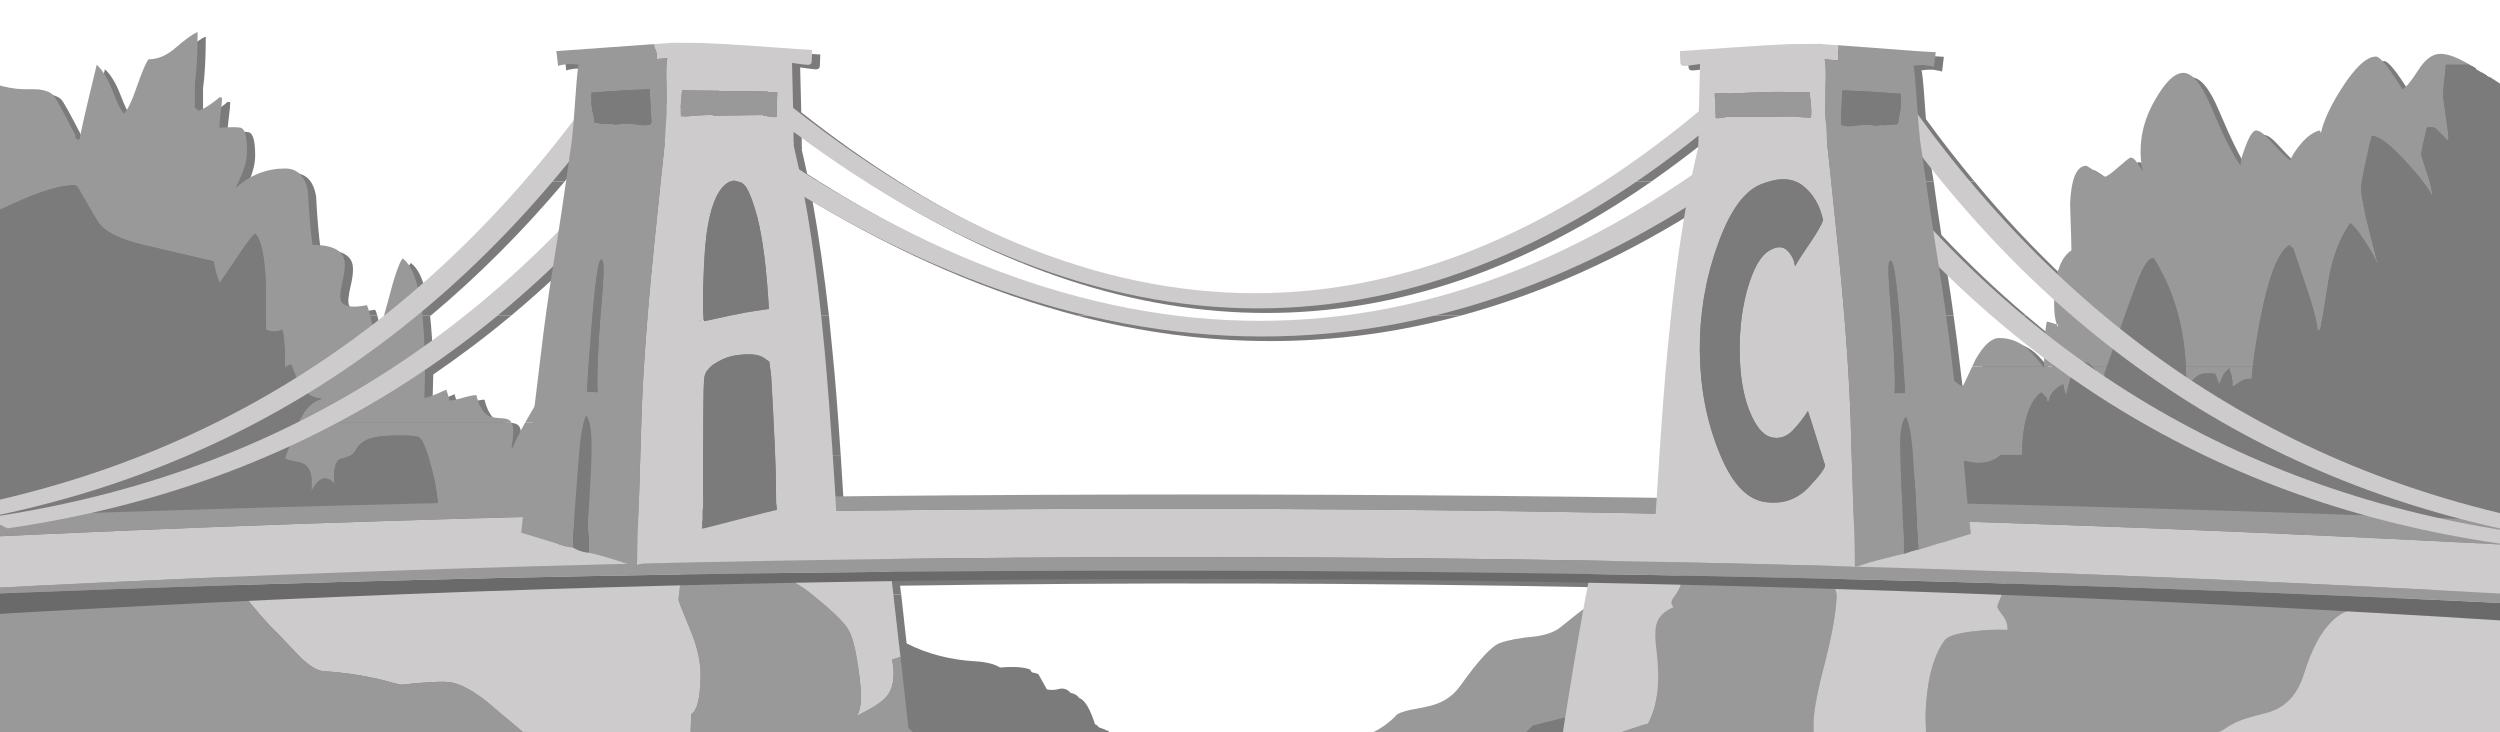 <?xml version="1.0" encoding="utf-8"?>
<!-- Generator: Adobe Illustrator 15.1.0, SVG Export Plug-In . SVG Version: 6.00 Build 0)  -->
<!DOCTYPE svg PUBLIC "-//W3C//DTD SVG 1.1//EN" "http://www.w3.org/Graphics/SVG/1.1/DTD/svg11.dtd">
<svg version="1.1" id="Layer_1" xmlns="http://www.w3.org/2000/svg" xmlns:xlink="http://www.w3.org/1999/xlink" x="0px" y="0px"
	 width="551.386px" height="161.464px" viewBox="0 0 551.386 161.464" enable-background="new 0 0 551.386 161.464"
	 xml:space="preserve">
<g>
	<path fill="#7B7B7B" d="M546.032,15.272l0.1-0.2c-2.449-1.449-4.448-2.199-6.098-2.199c-1.749,0-3.349,1.2-4.848,3.549
		c-1.649,2.599-2.849,3.999-3.549,4.248c-2.948-4.798-4.897-7.197-5.798-7.197c-2.099,0-4.647,2.399-7.696,7.197
		c-2.449,3.849-3.898,7.097-4.448,9.646l-0.25-0.55c-1.399,0.3-2.849,1.349-4.299,3.099c-1.049,1.25-1.799,2.449-2.249,3.499
		c-0.899-0.65-2.299-2.049-4.248-4.198c-1.449-1.6-2.499-2.399-3.249-2.399c-0.649,0-1.449,1.149-2.299,3.398
		c-0.75,1.949-1.1,3.249-1.1,3.798v0.6c-1.549-2-3.748-6.397-6.598-13.145c-2.049-4.898-4.098-7.347-6.047-7.347
		c-1.999,0-4.148,2.149-6.498,6.397c-2.749,4.948-3.548,10.046-2.499,15.293c-0.799-1.349-1.399-2.249-1.849-2.649
		c-0.25-0.25-0.5-0.35-0.85-0.35c-0.15,0-1.05,0.7-2.699,2.149c-1.6,1.399-2.599,2.099-2.999,2.099H574.87
		c-0.799-0.75-1.699-1.599-2.698-2.549c-2.149-2.049-3.199-3.898-3.199-5.598c0-0.8,0.55-2.199,1.6-4.148
		c0.05-0.05,0.1-0.15,0.149-0.2c-0.999-1.349-1.999-2.049-2.948-2.049c-0.649,0.4-1.399,0.8-2.249,1.199
		c-1.649,0.8-3.099,1.2-4.349,1.2c-0.8-1.35-2.449-3.199-4.897-5.448c-2.35-2.149-4.698-3.948-7.147-5.448l-0.1,0.1
		c-0.351-0.25-0.7-0.5-1.05-0.75C547.331,15.973,546.681,15.623,546.032,15.272L546.032,15.272z M541.683,32.016l0.15-0.45v0.6
		C541.784,32.116,541.733,32.066,541.683,32.016L541.683,32.016z"/>
	<path fill="#7B7B7B" d="M424.581,12.274c-3.549-0.25-9.347-0.7-17.394-1.299c-1.149-0.05-2.299-0.15-3.498-0.25v-0.05l-7.098,0.05
		c-2.749,0.1-7.197,0.35-13.444,0.8c-6.197,0.45-9.796,0.699-10.846,0.75l0.1,2.399c0,0.55,0.2,0.8,0.65,0.85
		c0.449,0.05,1.648-0.1,3.698-0.399c-0.101,4.148-0.2,7.646-0.25,10.445c-6.447,5.348-12.895,10.196-19.343,14.444h7.098
		c4.049-2.849,8.097-5.848,12.146-9.096c0,0.55,0,1,0,1.399c0,0.15,0,0.25-0.051,0.4c0,0.25,0,0.4,0.051,0.45
		c-0.051,0.15-0.051,0.2-0.051,0.25c-0.05,0.1-0.05,0.2-0.05,0.3c-0.449,1.849-0.85,3.849-1.299,5.897c-0.2,0.15-0.4,0.25-0.55,0.4
		h52.028c-0.1-0.6-0.199-1.199-0.3-1.849c-0.149-0.8-0.25-1.599-0.35-2.449c1.149,1.449,2.249,2.898,3.398,4.298h6.248
		c-3.648-4.398-7.247-8.996-10.696-13.744c-0.05-0.85-0.149-1.7-0.199-2.599c-0.051-0.45-0.051-0.95-0.101-1.45
		c-0.3-4.348-0.55-6.547-0.699-6.697c0.25-0.05,0.55-0.05,0.8-0.1c0.999-0.1,1.799-0.1,2.349,0.05c0.75,0.1,1.199,0.2,1.399,0.35
		l0.4-3.298C428.479,12.524,427.08,12.424,424.581,12.274L424.581,12.274z"/>
	<path fill="#7B7B7B" d="M463.964,38.813c-1.249-0.85-1.949-1.25-1.999-1.25c-1.149,0-2.049,0.799-2.649,2.449h6.647
		C465.864,40.013,465.214,39.613,463.964,38.813L463.964,38.813z"/>
	<path fill="#7B7B7B" d="M156.637,10.475l-7.097-0.05v0.05c-1.199,0.1-2.349,0.2-3.448,0.25c-13.745,1-20.942,1.5-21.591,1.549
		l0.399,3.299c0.2-0.15,0.65-0.25,1.399-0.35c0.75-0.15,1.799-0.15,3.149,0.05c-0.15,0.15-0.4,2.349-0.7,6.698
		c-0.15,2.099-0.25,3.948-0.4,5.547c-3.249,4.349-6.647,8.497-10.096,12.495h6.297c0.899-1.1,1.799-2.199,2.699-3.299
		c-0.15,1.15-0.3,2.25-0.45,3.299h53.829c-0.85-0.55-1.75-1.1-2.599-1.649c-0.35-1.699-0.75-3.349-1.1-4.898c0-0.1,0-0.2-0.05-0.3
		c0-0.05,0-0.1-0.05-0.25c0.05-0.05,0.05-0.2,0.05-0.45c-0.05-0.15-0.05-0.25-0.05-0.4c0-0.55,0-1.2,0-1.999
		c4.749,3.548,9.546,6.897,14.294,9.946h7.097c-7.147-4.498-14.344-9.596-21.491-15.244c-0.05-2.649-0.15-5.948-0.25-9.896
		c2.049,0.3,3.249,0.45,3.699,0.399c0.45-0.05,0.649-0.3,0.649-0.85l0.1-2.399c-1.05-0.05-4.648-0.3-10.846-0.75
		C163.834,10.824,159.386,10.575,156.637,10.475L156.637,10.475z"/>
	<path fill="#7B7B7B" d="M198.221,40.013h-7.097c59.826,38.685,117.503,38.685,173.131,0h-7.098
		C305.478,74.199,252.499,74.199,198.221,40.013L198.221,40.013z"/>
	<path fill="#7B7B7B" d="M124.55,40.013h-6.297c-7.647,8.946-15.744,17.093-24.291,24.49c-0.8-3.299-1.899-5.448-3.349-6.497
		c-0.7,0.699-1.799,3.848-3.249,9.446c-0.2,0.75-0.4,1.5-0.55,2.149h8.197C105.458,60.854,115.304,51.008,124.55,40.013
		L124.55,40.013z"/>
	<path fill="#7B7B7B" d="M180.628,40.013h-53.829c-0.65,4.448-1.25,8.447-1.749,11.945c-6.248,6.348-12.695,12.195-19.442,17.643
		h7.147c3.749-3.149,7.447-6.397,11.046-9.846c-0.55,3.149-1.05,6.397-1.5,9.846h45.932c1.149-0.2,2.199-0.35,3.148-0.5l0.05,0.05
		c-1,0.15-2.049,0.3-3.199,0.45h14.594c-1.05-9.296-2.25-17.693-3.599-25.14c19.642,11.745,39.034,20.092,58.276,25.14h16.644
		C230.008,65.502,205.518,55.656,180.628,40.013L180.628,40.013z M133.847,59.505c-0.05,0-0.05,0-0.05,0.05v-0.05
		c0.05-0.15,0.05-0.25,0.1-0.4v0.05l-0.05,0.2V59.505L133.847,59.505z"/>
	<path fill="#7B7B7B" d="M305.028,69.601h17.193c17.343-4.698,34.486-12.295,51.43-22.841c-0.85,4.598-1.6,9.546-2.249,14.794
		c-0.351,2.599-0.65,5.298-0.95,8.047h60.426c-0.449-3.399-0.949-6.647-1.449-9.696c3.398,3.349,6.897,6.597,10.446,9.696h7.047
		c-6.497-5.498-12.745-11.446-18.742-17.793c-0.55-3.449-1.1-7.397-1.7-11.795h-52.028
		C351.709,55.656,328.569,65.502,305.028,69.601L305.028,69.601z M419.432,59.805c0-0.05,0-0.05-0.05-0.05v-0.15l-0.05-0.2v-0.05
		c0.05,0.15,0.05,0.25,0.1,0.4V59.805L419.432,59.805z"/>
	<path fill="#7B7B7B" d="M579.218,44.361c-0.5-0.6-1.949-2.049-4.349-4.349H465.963h-6.647c-0.55,1.35-0.85,3.349-0.949,5.897
		c0.2,5.998,0.3,9.446,0.3,10.296c-1.499,1-2.549,2.749-3.148,5.248c-6.997-6.597-13.694-13.744-20.042-21.441h-6.248
		c8.047,9.946,16.594,18.993,25.64,27.139c-0.05,0.9,0,1.699,0.051,2.449h133.896C587.565,58.905,584.366,50.509,579.218,44.361
		L579.218,44.361z M526.139,59.805c0-0.25-0.05-0.55-0.149-0.899l0.149,0.1c0,0.1,0,0.15,0,0.2V59.805L526.139,59.805z"/>
	<path fill="#7B7B7B" d="M446.921,69.601h-7.047c4.147,3.648,8.446,7.097,12.794,10.396c-0.05,0.649-0.05,1.399-0.05,2.149
		c-0.999-1.35-1.999-2.549-2.998-3.599c-1.949-1.999-4.249-2.999-6.897-2.999c-1.699,0-3.449,1.599-5.248,4.798
		c-1.649,3.449-2.599,5.448-2.849,5.998c-0.65-0.5-1.25-0.95-1.8-1.299c-0.149-1.3-0.35-2.649-0.5-4.099
		c-0.449-3.948-0.949-7.747-1.449-11.345h-60.426c-0.3,2.749-0.6,5.547-0.85,8.396c-0.55,5.248-1.1,12.745-1.699,22.391h219.562
		c1.299-10.596,1.949-17.093,1.949-19.492c0-3.999-0.2-7.747-0.6-11.295H454.918c0.05,1.199,0.249,2.199,0.499,2.949
		c0.101,0,0.2,0,0.25,0v0.6c-0.1-0.2-0.2-0.4-0.25-0.6c-0.25-0.05-0.55-0.15-0.949-0.3c-0.6-0.2-1-0.3-1.25-0.3
		c-0.149,0.7-0.249,1.549-0.35,2.549C450.87,72.899,448.871,71.25,446.921,69.601L446.921,69.601z M493.303,82.396
		c0.1-0.1,0.199-0.2,0.3-0.25v0.6L493.303,82.396L493.303,82.396z M498.401,84.645c-0.05,0.6-0.05,1.2-0.05,1.749
		c-0.15-0.85-0.3-1.5-0.45-1.849L498.401,84.645L498.401,84.645z M457.467,88.144v0.45c0-0.15,0-0.25-0.05-0.4L457.467,88.144
		L457.467,88.144z M453.219,89.393h0.499c-0.05,0.55,0,1.149,0.15,1.75l-0.649,0.6V89.393L453.219,89.393z"/>
	<path fill="#7B7B7B" d="M168.233,69.601c-0.1,0.05-0.2,0.05-0.3,0.05C168.033,69.651,168.133,69.651,168.233,69.601h-45.932
		c-0.5,3.548-0.95,7.247-1.399,11.095c-0.5,4.049-0.9,7.397-1.2,9.996c-2.249,3.648-3.898,6.797-5.048,9.446v-0.6
		c0.45-2.699,0.4-4.498-0.05-5.348c-0.3-0.6-1-0.9-2.149-0.95c-1.399-0.05-2.399-0.25-3.049-0.6
		c-1.149-0.75-1.999-2.249-2.549-4.498c-0.6,0-1.6,0.2-2.999,0.6s-2.399,0.6-2.999,0.6c0-0.45-0.1-0.899-0.3-1.399
		c-0.2-0.5-0.3-0.85-0.3-1c-0.5,0.2-1.399,0.6-2.649,1.15c-1.099,0.45-1.849,0.649-2.199,0.649v-0.6
		c0.05-1.849,0.1-3.699,0.15-5.548c5.897-4.048,11.645-8.347,17.193-12.995h-7.147c-3.349,2.699-6.748,5.298-10.196,7.747
		c-0.05-1.049-0.1-2.049-0.15-3.049c-0.1-1.649-0.25-3.198-0.4-4.598c0.05-0.05,0.1-0.05,0.15-0.1h-8.197
		c-0.1,0.35-0.2,0.7-0.3,1.049c-0.85,0.65-1.75,1.35-2.599,2.049c-0.05-0.05-0.05-0.15-0.05-0.2c-0.25-1.25-0.5-2.199-0.65-2.899
		h-126.25c0.8,4.148,1.35,7.297,1.699,9.546c1.05,7.597,2.099,14.694,3.049,21.242h223.71c-0.649-9.796-1.25-17.343-1.799-22.641
		c-0.25-2.799-0.55-5.498-0.799-8.146H168.233L168.233,69.601z M65.524,74.349c0.25-0.15,0.4-0.35,0.4-0.6
		c0.05,0.15,0.1,0.35,0.15,0.5L65.524,74.349L65.524,74.349z"/>
	<path fill="#7B7B7B" d="M257.047,110.085c-23.69,0-47.331,0.15-70.972,0.399c-0.05-0.45-0.05-0.85-0.1-1.299
		c-0.2-3.149-0.4-6.047-0.55-8.796h-223.71c1.699,11.945,3.149,22.191,4.398,30.738h232.657c-0.1-0.65-0.2-1.3-0.25-1.949
		c51.08-0.75,102.259-0.65,153.588,0.35c-0.1,0.45-0.199,1-0.3,1.6h231.657c0.351-2.799,0.7-5.748,1.149-8.847
		c1.15-8.646,2.1-15.943,2.85-21.891H367.903c-0.2,2.749-0.399,5.647-0.6,8.796c-0.05,0.55-0.05,1.05-0.1,1.599
		c-29.539-0.45-59.077-0.649-88.515-0.699"/>
	<path fill="#7B7B7B" d="M322.221,69.601h-17.193c-16.793,2.949-33.736,2.949-50.879,0h-16.644
		C266.193,77.098,294.432,77.098,322.221,69.601L322.221,69.601z"/>
	<path fill="#7B7B7B" d="M40.484,11.574c-1.899,1.649-3.849,2.499-5.897,2.499c-0.5,0.5-1.35,2.449-2.549,5.897
		c-1.149,3.349-2.149,5.398-2.898,6.098c-0.65-0.65-1.5-2.349-2.549-5.098c-1-2.599-2.149-4.499-3.449-5.698
		c-2.449,10.046-3.698,15.444-3.698,16.294l-0.5,0.3l-0.45-0.4h0.05l-0.1-0.6c-2.899-5.647-4.548-8.646-4.998-8.996
		c-0.75-0.65-1.799-1-3.149-1.149c-0.25-0.05-1.399-0.05-3.449-0.05c-1.949-0.05-4.048-0.45-6.347-1.199
		c-1.15-0.4-2.149-0.8-2.999-1.2c-6.297,1.999-9.546,2.999-9.696,2.999c-1,0-2.299-0.7-3.898-2.1
		c-1.55-1.399-2.949-2.099-4.199-2.099c-2.549,0-4.748,0.799-6.547,2.449c-0.35,0.35-0.7,0.65-0.949,1
		c-0.55-1.049-1.05-1.799-1.5-2.249c-0.75,1.849-2.149,3.299-4.298,4.298c-1.2,0.55-3.149,1.399-5.848,2.549
		c-4.948,2.799-7.397,9.446-7.397,19.992c0,4.448,0.649,9.596,1.949,15.543c0.7,3.349,1.299,6.348,1.849,8.947h126.25
		c-0.2-0.65-0.35-1.1-0.5-1.299c-3.249,0.649-5.148,0.35-5.698-0.9c-0.35-0.65-0.2-2.249,0.4-4.698c0.55-2.449,0.6-4.148,0.05-5.198
		c-0.85-1.649-3.099-2.499-6.748-2.499c-0.4-2.849-0.75-6.747-1-11.646c-0.55-3.448-2.249-5.198-5.048-5.198
		c-3.999,0-7.647,1.399-10.896,4.249c0-0.05,0.4-0.9,1.25-2.649c0.85-2.049,1.25-3.848,1.25-5.498c0-3.149-0.45-4.848-1.399-5.098
		c-0.649-0.149-2.249-0.149-4.698,0c0-0.649,0.1-1.749,0.3-3.398c0.2-1.549,0.3-2.649,0.3-3.249l-0.6-0.05
		c-0.3,0.3-0.9,0.8-1.85,1.45c-1.25,0.899-2.249,1.399-2.949,1.549c0-0.4-0.2-0.6-0.6-0.6v-5.398c0.4-2.799,0.6-6.597,0.6-11.396
		C44.432,8.426,42.783,9.575,40.484,11.574L40.484,11.574z M-25.14,27.418c-0.05-0.2-0.1-0.45-0.15-0.7c0.1,0.35,0.15,0.5,0.2,0.55
		v0.6L-25.14,27.418L-25.14,27.418z M50.18,55.007v-0.6l0.25,0.2C50.38,54.757,50.28,54.857,50.18,55.007L50.18,55.007z"/>
	<path fill="#7B7B7B" d="M199.97,142.022c-0.45-4.148-0.85-7.797-1.2-10.896H-33.886c2.499,17.443,3.998,27.639,4.498,30.688
		c1.949,12.346,3.599,18.543,4.898,18.543c0.55,0,1.2-0.1,1.85-0.301c0.649-0.199,1-0.299,1.149-0.299v-0.7h-2.749
		c2.549-0.05,5.897-0.499,10.046-1.249c-0.15,4.548-0.3,9.496-0.45,14.844h572.971c-0.15-2.799-0.2-5.548-0.1-8.197
		c0-2.248,0.149-5.147,0.5-8.596c0.05-0.4,0.05-0.801,0.1-1.15c0.35-3.648,0.899-7.246,1.6-10.695c1.349,0.15,2.799,0.35,4.348,0.6
		h14.994c0-3.848,1.25-14.994,3.698-33.486H351.809c-0.25,1.199-0.5,2.599-0.8,4.248c-1.299,0.949-2.948,2.25-4.947,3.898
		c-1.25,1.05-3.149,1.75-5.648,2.1c-3.398,0.299-5.997,0.799-7.797,1.449c-1.849,0.65-4.748,3.848-8.796,9.496
		c-4.049,5.648-9.297,8.047-15.744,7.197c1.1,1.749-1.549,3.248-7.896,4.498s-9.597,4.148-9.746,8.597c-0.45,0-0.7-0.2-0.85-0.601
		c-0.101-0.249-0.15-0.749-0.15-1.398c-15.644,1.249-22.991,2.398-21.941,3.448c1.049,1.05-2.949,1.55-11.896,1.55
		c-0.1,0-0.899,0.299-2.399,0.949c-1.899-1.75-3.299-3.748-4.148-6.047c-0.4-1.1-1.299-3.85-2.749-8.297
		c-1.35-0.35-2.199-0.7-2.449-1.15c-0.15-0.25-0.85-0.449-2.149-0.699c-1.15-3.849-2.399-5.998-3.649-6.397
		c-0.75-0.95-1.699-1.3-2.749-0.999c-1.1,0.299-2.449,0.249-3.999-0.201l-2.299-4.098c-1.349-0.55-3.599-0.699-6.647-0.449
		c-1.2-0.75-2.949-1.2-5.198-1.35c-5.598-0.301-10.696-1.6-15.294-3.898C201.22,142.622,200.57,142.322,199.97,142.022
		L199.97,142.022z M155.688,168.211c-0.15,0-0.3,0-0.5-0.05c-0.1,0.15-0.2,0.25-0.35,0.4c-0.2,0.199-0.5,0.499-0.9,0.898l0.05-1.699
		c0.45,0.15,0.85,0.301,1.2,0.4c0.05-0.051,0.05-0.1,0.1-0.15L155.688,168.211L155.688,168.211z"/>
	<path fill="#7B7B7B" d="M6.847,232.085c0-1.1,4.598-1.049,13.795,0.15c10.446,1.6,16.893,2.549,19.342,2.898
		c2.049,0.301,4.848,0.4,8.397,0.25c5.548-0.149,8.946-0.25,10.296-0.25c5.897,0.051,18.692,0.85,38.435,2.449
		c10.146,0.85,18.692,1.449,25.59,1.85c6.197,0.35,11.045,0.5,14.544,0.5c10.596,0,24.291-1.25,41.083-3.799v1.199
		c0.2,0,1.699-0.149,4.448-0.449c0.5,2.1,1.05,4.298,1.6,6.598c3.249-1.15,7.847-2.25,13.744-3.199
		c11.545-1.949,27.189-2.949,46.881-2.949c6.847,0,18.693,1.4,35.436,4.199c-0.1,0.199-0.2,0.399-0.3,0.6
		c4.748,1.648,10.945,3.049,18.492,4.248c6.747,1.049,13.045,1.699,18.893,1.949c10.046,1.949,20.042,3.848,30.088,5.797h25.74
		c2.148-0.749,4.348-1.648,6.597-2.698c4.849-2.3,8.797-5.048,11.896-8.297c12.396-2.099,25.39-5.048,38.984-8.847
		c5.698-1.6,12.845-3.598,21.441-5.997c4.099-1.149,8.547-2.399,13.295-3.749c7.646-1.85,14.994-3.098,22.041-3.799
		c4.398-0.449,8.696-0.648,12.845-0.648c4.849,0,9.946,0.199,15.394,0.648c4.998,0.4,10.246,1,15.744,1.75
		c4.848,0.65,9.347,1.399,13.495,2.199c3.348,0.65,6.497,1.299,9.445,1.999h7.897l0.1-3.599c-0.05-0.35-0.1-1.1-0.25-2.35
		c-0.05-0.249-0.05-0.449-0.1-0.699c-0.45-2.599-1.149-6.747-2.1-12.494c-0.949-5.199-1.499-10.146-1.749-14.895H-14.644
		c-0.3,8.447-0.65,17.793-1.05,28.088c-0.15,3.449-0.25,7.048-0.399,10.746v2.449c1.949,0.15,5.897-0.1,11.745-0.75
		c5.248-0.6,8.997-0.949,11.195-1.049V232.085L6.847,232.085z M492.303,208.396c-0.5,0.199-0.649,0.149-0.5-0.15
		C492.453,208.246,492.603,208.295,492.303,208.396L492.303,208.396z"/>
	<path fill="#999999" d="M370.152,130.776c-1.649,0.25-2.699,0.35-3.148,0.35c-0.85,0-2.199-0.35-4.049-1
		c-1.899-0.65-3.248-1-4.098-1c-1.6,0-4.398,1.399-8.347,4.249c-1.45,1.05-3.499,2.649-6.248,4.897
		c-1.249,1.051-3.148,1.75-5.647,2.1c-3.398,0.3-5.998,0.8-7.797,1.449c-1.85,0.65-4.748,3.849-8.797,9.496
		c-4.048,5.648-10.03,4.2-13.872,6.216c0,0-3.421,4.23-9.769,5.479c-6.347,1.25-9.596,4.148-9.746,8.598
		c-0.449,0-0.699-0.201-0.85-0.601c-0.1-0.249-0.149-0.749-0.149-1.399c-15.644,1.25-22.991,2.398-21.941,3.449
		c1.049,1.049-2.949,1.549-11.896,1.549c-0.15,0-2.299,0.85-6.447,2.6c-4.148,1.699-6.348,2.549-6.647,2.549
		c-1.049,0-2.199-0.5-3.548-1.5c-1.299-1-2.499-1.5-3.599-1.5c-12.045,2-18.493,3-19.242,3c-1.2,0-4.148,1.499-8.847,4.498
		c-4.648,2.998-8.446,4.498-11.396,4.498c-0.85,0-2.399-0.35-4.748-1c-2.349-0.649-3.898-1-4.748-1c-3.648,0-5.998,1.4-7.147,4.148
		c-0.65,1.55-0.95,4.398-0.95,8.447c0,7.146,0.1,11.745,0.35,13.895c0.649,6.747,2.599,16.493,5.748,29.238
		c3.249-1.15,7.847-2.25,13.745-3.199c11.545-1.949,27.189-2.949,46.881-2.949c10.446,0,32.287,3.199,65.524,9.646
		c16.643,3.199,33.187,6.398,49.63,9.597c5.897,0,12.495-1.7,19.792-5.147c11.396-5.398,17.942-13.445,19.692-24.191
		c0.85-5.348,1.199-13.594,1.149-24.84c-0.051-3.348,0.149-5.897,0.6-7.547c0.6-2.148,1.749-3.848,3.398-5.098
		c2.599-2,5.148-5.098,7.597-9.246c2.999-5.148,4.499-9.946,4.499-14.494c0-12.246-5.349-22.242-16.094-30.088
		c-4.249-2.75-7.547-4.898-9.896-6.448c-3.948,0.25-7.797,0.649-11.596,1.149C374.35,130.177,371.901,130.526,370.152,130.776
		L370.152,130.776z"/>
	<path fill="#7B7B7B" d="M395.692,146.021c-1.449,1.498-3.948,2.248-7.397,2.248c-2.448,0-19.192,3.898-50.229,11.746
		c-4.349,4.548-9.246,6.497-14.595,5.748c-9.496,5.997-18.093,11.994-25.839,17.992c-2.449-2.648-5.099-4.348-7.947-5.049
		c-2.898-0.749-4.748-1.099-5.598-1.099c-0.55,0-3.898,0.55-10.046,1.599c-6.147,1.051-9.996,1.55-11.545,1.55
		c-2.099-0.35-4.249-1.05-6.498-2.149c-4.398-2.199-7.297-5.248-8.747-9.096c-0.4-1.1-1.299-3.849-2.749-8.297
		c-1.35-0.35-2.199-0.699-2.449-1.149c-0.15-0.25-0.85-0.45-2.149-0.7c-1.15-3.848-2.399-5.998-3.649-6.396
		c-0.75-0.95-1.699-1.301-2.749-1c-1.1,0.3-2.449,0.25-3.999-0.2l-2.299-4.099c-1.349-0.549-3.598-0.699-6.647-0.449
		c-1.2-0.75-2.949-1.199-5.198-1.35c-5.598-0.301-10.695-1.6-15.294-3.898c-4.598-2.35-8.146-4.049-10.646-5.098
		c-3.149-1.35-7.347-2.949-12.695-4.699c-0.7,0.65-1.45,1.301-2.299,1.949c-0.95,0.7-2.249,1.65-3.898,2.899
		c-2.749,2.249-4.098,5.698-4.098,10.246c0,6.946,2.349,20.392,7.047,40.333c4.698,19.943,7.047,31.588,7.047,34.986
		c0,2.699-0.1,4.248-0.25,4.648c-0.05,0.1-1.299,1.75-3.749,4.998v4.098c0.35,0,5.448-0.6,15.244-1.748
		c10.646-1.25,17.993-2,22.141-2.35c1.549-0.15,4.348-0.85,8.347-2.1c4.848-1.549,9.946-2.848,15.194-3.798
		c18.842-3.499,48.231-5.248,88.115-5.248c14.794,0,32.837,0.85,54.128,2.599c21.242,1.699,34.736,2.549,40.484,2.549
		c-5.647-5.647-10.246-21.342-13.745-46.98c-1.549-12.745-2.698-21.592-3.349-26.539c-1.1-8.297-2.148-13.096-3.148-14.445
		c0,0.65-0.35,1-0.999,1C397.791,142.722,396.691,144.97,395.692,146.021L395.692,146.021z"/>
	<path fill="#999999" d="M80.917,67.302c-3.249,0.65-5.147,0.35-5.697-0.899c-0.35-0.65-0.2-2.249,0.399-4.698
		c0.55-2.449,0.6-4.148,0.05-5.198c-0.85-1.649-3.099-2.499-6.748-2.499c-0.4-2.849-0.75-6.748-1-11.646
		c-0.55-3.449-2.249-5.198-5.048-5.198c-3.999,0-7.647,1.399-10.896,4.248c0-0.05,0.4-0.899,1.25-2.649
		c0.85-2.049,1.25-3.848,1.25-5.498c0-3.149-0.45-4.848-1.4-5.098c-0.649-0.15-2.249-0.15-4.698,0c0-0.65,0.1-1.749,0.3-3.398
		c0.2-1.549,0.3-2.649,0.3-3.249l-0.6-0.05c-0.3,0.3-0.9,0.8-1.85,1.45c-1.25,0.899-2.249,1.399-2.949,1.549c0-0.4-0.2-0.6-0.6-0.6
		v-5.397c0.4-2.799,0.6-6.598,0.6-11.396c-0.95,0.35-2.599,1.499-4.898,3.499c-1.899,1.649-3.849,2.499-5.897,2.499
		c-0.5,0.5-1.35,2.449-2.549,5.897c-1.149,3.349-2.149,5.398-2.898,6.098c-0.65-0.65-1.5-2.349-2.549-5.098
		c-1-2.599-2.149-4.498-3.448-5.697c-2.449,10.046-3.699,15.443-3.699,16.293l-0.5,0.3l-0.45-0.4l-0.05-0.6
		c-2.899-5.648-4.548-8.647-4.998-8.997c-0.75-0.65-1.799-1-3.149-1.15c-0.25-0.05-1.399-0.05-3.448-0.05
		c-1.949-0.05-4.049-0.45-6.348-1.199c-1.149-0.4-2.149-0.8-2.999-1.2c-6.297,1.999-9.546,2.999-9.696,2.999
		c-1,0-2.299-0.699-3.898-2.099c-1.549-1.4-2.949-2.1-4.199-2.1c-2.549,0-4.748,0.8-6.547,2.449c-0.35,0.35-0.7,0.65-0.949,1
		c-0.55-1.049-1.05-1.799-1.5-2.249c-0.75,1.849-2.149,3.299-4.298,4.298c-1.2,0.55-3.149,1.399-5.848,2.549
		c-4.948,2.799-7.397,9.446-7.397,19.992c0,4.448,0.649,9.596,1.949,15.544c1.849,8.646,2.999,14.844,3.548,18.492
		c0.75,5.248,1.5,10.296,2.149,15.094h36.235C-1.5,85.944,0.1,81.996,0,81.346c-0.25-1.099-0.7-1.949-1.399-2.549
		c-0.25-0.2-0.5-0.35-0.8-0.5c-3.749-1.85-7.397-3.949-11.045-6.348c-1.35-0.7-2.949-1.1-4.798-1.2
		c-0.1-2.299-0.25-5.348-0.45-9.196c0-1.25,0.1-2.499,0.25-3.749c0.2-1.549,0.5-3.148,0.95-4.748c0.4-1.5,0.8-2.749,1.199-3.698
		c0.35,0,1.45,0.2,3.199,0.55c1.75,0.35,2.849,0.55,3.399,0.55c0.35,0,4.298-1.75,11.845-5.298
		c6.547-2.999,11.295-4.448,14.344-4.299l0.45,0.4c2.749,4.848,4.348,7.547,4.798,8.097c1.549,1.949,4.798,3.499,9.646,4.648
		c10.146,2.349,15.344,3.599,15.594,3.648c0,0.55,0.15,1.299,0.4,2.199c0.25,0.95,0.5,1.699,0.8,2.249v0.55
		c0.1-0.15,0.2-0.25,0.25-0.4v-0.05c1.1-1.649,2.199-3.249,3.299-4.898c2.349-3.549,3.798-5.498,4.348-5.748
		c0.5,0.4,0.95,1.25,1.3,2.549c0.55,1.849,0.899,4.698,1.049,8.446c0,0.05,0,0.1,0,0.15c0,0.35,0,0.75,0,1.099c0,0.35,0,0.75,0,1.1
		c0.05,4.848,0.05,7.447,0.05,7.797c1.199,0.55,2.399,0.55,3.598,0c0.05,0.25,0.15,0.5,0.2,0.85c0,0.15,0,0.3,0.05,0.45
		c0.25,1.6,0.35,3.949,0.35,7.098c0.1-0.1,0.4-0.3,0.85-0.6l0.55-0.05c0.85,2.349,1.549,3.948,2.149,4.798l0.2,0.15
		c0,0,0,0.05-0.05,0.1c1.2,1.549,2.699,2.349,4.448,2.449c-2.049,0.55-3.698,2.149-4.898,4.698c-0.1,0.15-0.2,0.35-0.25,0.6h46.981
		l-0.05-0.05c-0.3-0.6-1-0.899-2.149-0.949c-1.399-0.05-2.399-0.25-3.049-0.6c-1.149-0.75-1.999-2.249-2.549-4.498
		c-0.6,0-1.6,0.2-2.999,0.6s-2.399,0.6-2.999,0.6c0-0.45-0.1-0.9-0.3-1.399c-0.2-0.5-0.3-0.85-0.3-1c-0.5,0.2-1.399,0.6-2.649,1.149
		c-1.1,0.45-1.849,0.65-2.199,0.65v-0.6c0.2-4.648,0.15-9.296-0.15-13.844c-0.55-9.047-2.099-14.444-4.648-16.294
		c-0.7,0.7-1.799,3.849-3.249,9.446c-1.399,5.198-2.299,8.347-2.699,9.496c-0.05,0.2-0.1,0.35-0.15,0.4v-0.6
		c0-0.6-0.2-1.999-0.649-4.249C81.567,69.151,81.167,67.752,80.917,67.302L80.917,67.302z M-26.889,26.269v0.6l-0.05-0.45
		c-0.05-0.35-0.2-0.699-0.35-1.099C-27.039,25.918-26.939,26.218-26.889,26.269L-26.889,26.269z M48.631,53.558v0.05l-0.25-0.2
		L48.631,53.558L48.631,53.558z"/>
	<path fill="#999999" d="M126.75,79.347c-1.6,0-4.148,2.799-7.697,8.447c-1.25,1.949-2.299,3.748-3.249,5.447h16.943
		c-0.05-0.05-0.05-0.1-0.05-0.149C131.048,83.945,129.048,79.347,126.75,79.347L126.75,79.347z"/>
	<path fill="#999999" d="M65.874,93.242c-0.75,1.649-1.799,4.298-3.048,7.896c0.15,0.15,1.149,0.45,3.048,0.8
		c1.85,0.35,2.799,1.649,2.849,3.949c0,0.85,0,1.649-0.05,2.449c1.099-2.149,2.249-3.099,3.499-2.749
		c0.799,0.15,1.349,0.7,1.599,1.6c-0.35-3.798,0.2-5.848,1.75-6.098c1.549-0.3,2.549-0.95,2.999-1.899s1.35-1.749,2.649-2.299
		c1.25-0.55,3.599-0.85,6.947-0.85c2.149,0,3.499,0.1,4.048,0.3c0.65,0.25,1.2,1.149,1.75,2.699s1.1,3.449,1.649,5.698
		s0.949,4.748,1.1,7.447c0.6,0,1.599-0.2,2.999-0.6c1.399-0.35,2.399-0.55,2.999-0.55c0.05,0.05,0.05,0.15,0.1,0.25
		c0.35,0.8,0.5,2.199,0.5,4.198c0.55,0.05,1.899-0.35,3.948-1.1c2-0.75,3.099-1.149,3.249-1.1c0.75,2.849,6.597,5.248,17.443,7.197
		c11.396,1.6,17.843,2.749,19.292,3.399c0,3.249,1,6.847,3.048,10.896c1.899,3.748,2.899,8.396,3.049,13.944v0.351
		c0,0.25,0,0.499,0,0.749c0,1.55-0.1,2.399-0.25,2.599c-0.6,0.65-2.649,1.15-6.198,1.5c-5.198,0.549-26.39,1.449-63.524,2.799
		c-12.195,0.449-32.387,3.998-60.626,10.746c-0.55,0.149-1.1,0.25-1.649,0.399l-1.599,0.399c1.2,1.949,2.449,3.398,3.699,4.248
		c1.299,0.9,2.999,1.35,5.098,1.35c2.849,0,7.597-0.75,14.244-2.199c8.896-2.148,16.144-3.848,21.792-5.147
		c23.041-5.349,44.032-8.747,63.075-10.097c30.938-2.199,49.88-4.048,56.827-5.497c3.749-0.8,6.148-1.749,7.197-2.899
		c0.7-0.749,1.05-2.049,1.05-3.998c0-1.199-0.55-2.549-1.649-4.098c-1.149-1.699-2.599-3.049-4.348-3.999
		c-2.199-1.199-5.598-3.798-10.246-7.797c-4.198-3.648-6.397-5.448-6.647-5.448c-3.449,0-5.948-0.6-7.397-1.799
		c-1.5-1.2-2.749-1.799-3.749-1.799c-0.75,0-2.049,0.2-3.948,0.55c-1.75,0.15-3.099-0.2-4.148-1.149
		c-1.449-1.299-2.349-2.849-2.799-4.598c-0.35-1.399-0.65-2.099-0.9-2.099c-0.399,0-1.399,0.4-3.049,1.25
		c-1.649,0.85-2.499,1.25-2.649,1.25c-1,0-1.499-0.25-1.499-0.7v-5.998c-0.65,0-1.5,0.2-2.599,0.6s-1.849,0.6-2.199,0.6
		c0-3.499-0.6-8.696-1.849-15.543h-16.943c-1.1,1.949-1.999,3.749-2.699,5.398c-0.1,0.149-0.2,0.35-0.25,0.5v-0.6
		c0.45-2.649,0.45-4.448,0-5.298H65.874L65.874,93.242z"/>
	<path fill="#999999" d="M-10.546,105.736c2.299-4.898,4.249-9.046,5.798-12.495h-36.235c5.748,40.334,9.046,62.824,9.796,67.572
		c1.949,12.346,3.599,18.543,4.898,18.543c0.55,0,1.2-0.1,1.85-0.3c0.649-0.2,1-0.3,1.149-0.3v-0.699h-3.149
		c0.9-0.051,1.949-0.101,3.099-0.201c4.148-0.398,9.796-1.449,16.943-3.098c3.549-0.801,12.145-2.949,25.84-6.498
		c-0.05-0.05-0.15-0.15-0.2-0.199c-0.949-0.85-3.749-1.75-8.497-2.699c-5.248-1.05-11.895-7.396-19.992-19.092
		c-4.548-6.648-6.697-13.795-6.397-21.542C-15.394,118.731-13.694,112.384-10.546,105.736L-10.546,105.736z"/>
	<polygon fill="#6A6A6A" points="48.631,53.558 48.381,53.407 48.631,53.607 48.631,53.558 	"/>
	<polygon fill="#6A6A6A" points="16.744,30.467 16.644,29.867 16.693,30.467 16.744,30.467 	"/>
	<path fill="#7B7B7B" d="M-9.496,50.458c-0.55,0-1.649-0.2-3.398-0.55c-1.75-0.35-2.849-0.55-3.199-0.55
		c-0.4,0.95-0.8,2.199-1.2,3.699c-0.45,1.599-0.75,3.199-0.95,4.748c-0.15,1.25-0.25,2.499-0.25,3.749
		c0.2,3.849,0.35,6.897,0.45,9.196c1.849,0.1,3.448,0.5,4.798,1.2c3.648,2.399,7.297,4.498,11.045,6.347c0.3,0.15,0.55,0.3,0.8,0.5
		c0.7,0.6,1.149,1.449,1.399,2.549c0.15,0.95-3.349,9.046-10.546,24.39c-3.148,6.647-4.848,12.995-5.098,18.993
		c-0.3,7.747,1.849,14.894,6.397,21.542c8.097,11.695,14.744,18.042,19.992,19.092c4.748,0.949,7.547,1.85,8.497,2.699
		c0.05,0.049,0.15,0.149,0.2,0.199l1.599-0.399c0.55-0.149,1.1-0.25,1.649-0.399c28.239-6.748,48.431-10.297,60.626-10.746
		c37.135-1.35,58.327-2.25,63.524-2.799c3.548-0.35,5.598-0.85,6.197-1.5c0.15-0.199,0.25-1.049,0.25-2.599c0-0.25,0-0.499,0-0.749
		v-0.351c-0.15-5.548-1.149-10.196-3.049-13.944c-2.049-4.048-3.049-7.647-3.049-10.896c-1.449-0.65-7.896-1.799-19.292-3.399
		c-10.846-1.949-16.693-4.348-17.443-7.197c-0.15-0.05-1.25,0.35-3.249,1.1c-2.049,0.75-3.398,1.15-3.948,1.1
		c0-1.999-0.15-3.398-0.5-4.198c-0.05-0.1-0.05-0.2-0.1-0.25c-0.6,0-1.6,0.2-2.999,0.55c-1.399,0.4-2.399,0.6-2.999,0.6
		c-0.15-2.699-0.549-5.198-1.099-7.447s-1.1-4.148-1.649-5.698s-1.1-2.449-1.75-2.699c-0.55-0.2-1.899-0.3-4.048-0.3
		c-3.349,0-5.698,0.3-6.947,0.85c-1.299,0.55-2.199,1.349-2.649,2.299s-1.449,1.6-2.999,1.899c-1.55,0.25-2.099,2.299-1.75,6.098
		c-0.25-0.9-0.8-1.45-1.599-1.6c-1.25-0.35-2.399,0.6-3.499,2.749c0.05-0.8,0.05-1.599,0.05-2.449c-0.05-2.299-1-3.599-2.849-3.949
		c-1.899-0.35-2.898-0.65-3.049-0.8c1.45-4.048,2.549-6.847,3.299-8.497c1.2-2.549,2.849-4.148,4.898-4.698
		c-1.749-0.1-3.249-0.899-4.448-2.449c0-0.05,0-0.05,0-0.05c-0.05-0.05-0.1-0.15-0.15-0.2c-0.6-0.85-1.299-2.449-2.149-4.798
		l-0.55,0.05c-0.45,0.3-0.75,0.5-0.85,0.6c0-3.149-0.1-5.498-0.35-7.098c-0.05-0.15-0.05-0.3-0.05-0.45
		c-0.05-0.35-0.15-0.6-0.2-0.85c-1.199,0.55-2.399,0.55-3.598,0c0-0.35,0-2.949-0.05-7.797c0-0.35,0-0.75,0-1.1c0-0.35,0-0.75,0-1.1
		c0-0.05,0-0.1,0-0.15c-0.15-3.749-0.5-6.597-1.049-8.446c-0.35-1.3-0.8-2.149-1.3-2.549c-0.55,0.25-1.999,2.199-4.348,5.748
		c-1.1,1.649-2.199,3.249-3.299,4.898v0.05c-0.05,0.15-0.15,0.25-0.25,0.4v-0.55c-0.3-0.55-0.55-1.299-0.8-2.249
		c-0.25-0.9-0.4-1.649-0.4-2.199c-0.25-0.05-5.448-1.299-15.594-3.648c-4.848-1.15-8.097-2.699-9.646-4.648
		c-0.45-0.55-2.049-3.249-4.798-8.097l-0.45-0.4c-3.049-0.15-7.797,1.3-14.344,4.298C-5.198,48.709-9.146,50.458-9.496,50.458
		L-9.496,50.458z"/>
	<path fill="#CDCBCC" d="M195.222,153.967c1.749-1.749,2.299-4.599,1.549-8.497c0.25-0.049,0.5-0.149,0.799-0.25
		c0.35-0.149,0.7-0.199,1.05-0.25c-0.15-1.199-0.3-2.448-0.45-3.798c-0.85-7.797-1.549-13.745-2.049-17.893
		c1.549,0.3,0.5-0.35-3.199-1.899c-3.049-1.75-4.398-4.148-4.098-7.097c-1.949,0.15-12.245,1.199-30.988,3.148
		c-8.497,0.85-15.594,1.55-21.292,2c-6.947,0.55-11.845,0.85-14.594,0.85c-22.691-0.8-34.536-1.2-35.536-1.2
		c-11.945,0-25.59,0.95-40.884,2.899c1.35,1,3.699,3.548,6.947,7.647c3.849,4.898,6.748,8.197,8.597,9.896
		c2.249,2.35,3.898,4.148,5.048,5.298c2.049,2.05,3.799,3.099,5.198,3.198c4.148,0.25,8.247,0.85,12.195,1.75
		c3.149,0.85,4.798,1.25,4.998,1.25c5.048-0.551,8.447-0.75,10.196-0.601c2.549,0.149,5.898,1.949,9.946,5.397
		c4.148,3.499,7.547,6.398,10.196,8.646c5.048,4.249,7.647,6.398,7.897,6.398c1.25,0,4.848-0.9,10.896-2.699
		c6.348-1.949,10.146-3.049,11.346-3.349c0.2,0.55,1,1.1,2.399,1.649c0.3,0.1,0.55,0.199,0.799,0.3l0.25-9.146
		c0.75-0.649,1.25-1.55,1.5-2.698c0.3-1.15,0.5-2.949,0.55-5.398c0.15-3.248-0.65-6.848-2.349-10.846
		c-1.649-3.998-2.499-6.147-2.499-6.397c0.05-0.55,0.2-1.849,0.45-3.999c0.05-0.6,0.15-1.149,0.2-1.599
		c1.649-0.1,3.599-0.25,5.748-0.4c5.048-0.4,7.747-0.6,8.097-0.6c5.448,0,10.396,1.749,14.744,5.248
		c4.348,3.499,7.097,6.098,8.147,7.797c1.049,1.649,1.899,5.198,2.549,10.546c0.6,5.148,0.3,8.097-0.95,8.797
		C191.923,156.466,194.123,155.117,195.222,153.967L195.222,153.967z"/>
	<path fill="#999999" d="M196.771,145.47c0.75,3.898,0.2,6.748-1.549,8.497c-1.1,1.149-3.299,2.499-6.598,4.099
		c1.25-0.7,1.549-3.648,0.95-8.797c-0.65-5.348-1.5-8.896-2.549-10.546c-1.05-1.699-3.799-4.298-8.147-7.797
		c-4.348-3.499-9.296-5.248-14.744-5.248c-0.35,0-3.049,0.2-8.097,0.6c-2.149,0.15-4.098,0.3-5.748,0.4c-0.05,0.45-0.15,1-0.2,1.599
		c-0.25,2.149-0.4,3.449-0.45,3.999c0,0.25,0.85,2.399,2.499,6.397c1.699,3.998,2.499,7.598,2.349,10.846
		c-0.05,2.449-0.25,4.248-0.55,5.398c-0.25,1.148-0.75,2.049-1.5,2.698l-0.25,9.146c0.45,0.149,0.85,0.3,1.2,0.399
		c0.05-0.05,0.05-0.1,0.1-0.149l0.4,0.2c-0.15,0-0.3,0-0.5-0.051c-0.1,0.15-0.2,0.25-0.35,0.4c-0.2,0.199-0.5,0.5-0.9,0.899
		l0.05-1.699c-0.25-0.101-0.5-0.2-0.799-0.3c-1.399-0.55-2.199-1.1-2.399-1.649c-1.199,0.3-4.998,1.399-11.345,3.349
		c-6.048,1.799-9.646,2.699-10.896,2.699c-0.25,0-2.849-2.149-7.897-6.398c-2.649-2.248-6.047-5.147-10.196-8.646
		c-4.048-3.448-7.397-5.248-9.946-5.397c-1.749-0.149-5.148,0.05-10.196,0.601c-0.2,0-1.849-0.4-4.998-1.25
		c-3.948-0.9-8.047-1.5-12.195-1.75c-1.4-0.1-3.149-1.148-5.198-3.198c-1.149-1.149-2.799-2.948-5.048-5.298
		c-1.849-1.699-4.748-4.998-8.597-9.896c-3.249-4.099-5.598-6.647-6.947-7.647c-1.149,0.15-2.249,0.25-3.398,0.4
		c-16.693,2.199-29.688,3.299-38.935,3.299c-2.499,0-5.748-0.3-9.796-0.9c-3.099-0.25-6.048,0.15-8.896,1.1c0,0.3,0,0.65,0,1
		c0,5.499,0.05,13.094,0.15,22.84c-0.05,3.049-0.1,6.548-0.2,10.446c0.15,0.649,0.25,1.3,0.35,1.999
		c0.65,3.898,1.5,6.648,2.599,8.247c1.599,2.3,4.148,3.448,7.697,3.448c1.25,0,5.948-0.699,14.194-2.099s12.595-2.099,13.145-2.099
		c3.898,0,6.598,1.799,8.097,5.447c0.85,2.049,1.399,3.299,1.699,3.748c0.85,1.15,1.999,1.699,3.548,1.699
		c2.249,0,5.548-0.799,9.996-2.449c4.448-1.648,7.147-2.448,7.997-2.448c0.399,0,1.399,0.3,2.999,0.899c1.6,0.6,3.149,0.9,4.598,0.9
		c0.1,0,2.199-0.5,6.348-1.5c4.148-1,6.447-1.5,6.897-1.5c1.35,0,3.249,1.051,5.648,3.149c2.349,2.049,4.398,2.999,6.147,2.948
		c2.449-0.149,4.098,0.6,4.998,2.199c0.5,0.85,0.899,2.649,1.25,5.398c0.3,2.599,0.85,4.447,1.599,5.498
		c1.15,1.648,3.149,2.498,5.998,2.498c3.049,0,7.847-0.549,14.395-1.648c7.047-1.199,11.445-1.85,13.294-1.949
		c2.849-0.2,6.298-1.55,10.296-4.099c3.849-2.449,7.047-3.698,9.546-3.698c0.5,0,1.999,0.199,4.548,0.6
		c2.549,0.399,4.048,0.6,4.548,0.6c1.899,0,6.547-1.399,13.944-4.148c8.247-3.199,13.645-5.248,16.194-6.147
		c1.299-0.45,4.048-2.899,8.197-7.247c3.448-3.648,5.498-5.998,6.097-6.947c0,0,0,0-0.05-0.051c-0.3-0.249-0.6-0.549-0.899-0.85
		c-0.05-0.549-0.15-1.1-0.2-1.699c-0.35-3.299-0.899-7.946-1.549-13.895c-0.35,0.051-0.7,0.101-1.05,0.25
		C197.271,145.321,197.021,145.421,196.771,145.47L196.771,145.47z"/>
	<path fill="#CDCBCC" d="M209.516,166.462c-3.049-1.15-5.797-2.85-8.197-4.998c-0.6,0.949-2.649,3.299-6.097,6.947
		c-4.148,4.348-6.897,6.797-8.197,7.247c-2.549,0.899-7.947,2.948-16.194,6.147c-7.397,2.749-12.045,4.148-13.944,4.148
		c-0.5,0-1.999-0.2-4.548-0.6c-2.549-0.4-4.049-0.6-4.548-0.6c-2.499,0-5.698,1.249-9.546,3.697c-3.998,2.55-7.447,3.898-10.296,4.1
		c-1.849,0.1-6.247,0.749-13.294,1.949c-6.547,1.1-11.346,1.648-14.395,1.648c-2.849,0-4.848-0.85-5.998-2.498
		c-0.75-1.051-1.299-2.899-1.599-5.498c-0.35-2.749-0.75-4.549-1.25-5.398c-0.899-1.6-2.549-2.349-4.998-2.199
		c-1.75,0.051-3.798-0.899-6.147-2.948c-2.399-2.099-4.298-3.149-5.648-3.149c-0.45,0-2.749,0.5-6.897,1.5s-6.248,1.5-6.348,1.5
		c-1.449,0-2.999-0.301-4.598-0.9c-1.599-0.6-2.599-0.899-2.999-0.899c-0.85,0-3.549,0.8-7.997,2.448
		c-4.448,1.65-7.747,2.449-9.996,2.449c-1.549,0-2.699-0.549-3.548-1.699c-0.3-0.449-0.85-1.699-1.699-3.748
		c-1.5-3.648-4.199-5.447-8.097-5.447c-0.55,0-4.898,0.699-13.145,2.099s-12.945,2.099-14.194,2.099
		c-3.548,0-6.098-1.148-7.697-3.448c-1.1-1.599-1.949-4.349-2.599-8.247h-0.4c-0.35,16.094-1.149,38.885-2.299,68.322v2.449
		c1.949,0.15,5.897-0.1,11.745-0.749c5.248-0.601,8.997-0.95,11.195-1.05v-0.05c0-1.1,4.598-1.05,13.795,0.149
		c10.446,1.6,16.893,2.549,19.342,2.899c2.049,0.3,4.848,0.399,8.396,0.249c5.548-0.149,8.946-0.249,10.296-0.249
		c5.897,0.05,18.692,0.85,38.435,2.448c10.146,0.85,18.692,1.45,25.59,1.85c4.548-1.898,9.446-4.098,14.594-6.646
		c6.047-3,12.245-6.348,18.542-9.996c5.048-3,7.597-4.498,7.647-4.498c1.299,0.398,2.599,0.799,3.898,1.199
		c1.349,0.399,2.499,0.699,3.449,0.949c2.399-1.35,9.346-3.998,20.892-7.947c13.145-4.498,20.192-7.396,21.141-8.695
		c1.75-2.25,4.548-5.049,8.397-8.348c2.649-2.249,4.498-4.898,5.498-7.847c-0.25-0.749-0.6-1.449-0.95-2.099
		c-1.499-2.85-3.448-6.197-5.797-10.146C215.864,170.411,212.965,167.812,209.516,166.462L209.516,166.462z"/>
	<path fill="#999999" d="M165.584,218.492c-1.3-0.4-2.599-0.8-3.898-1.199c-0.05,0-2.599,1.498-7.647,4.498
		c-6.298,3.648-12.495,6.996-18.542,9.996c-5.148,2.549-10.046,4.748-14.594,6.646c6.197,0.35,11.045,0.5,14.544,0.5
		c11.146,0,25.69-1.399,43.633-4.198c3.049-0.499,5.998-0.95,8.846-1.3c3.849-3.498,6.797-5.897,8.747-7.146
		c1.75-1.1,4.598-3.249,8.546-6.447c4.548-3.648,7.497-6.298,8.847-7.947c1.549-1.85,4.048-4.049,7.547-6.498
		c3.449-2.348,5.898-3.697,7.347-3.998c-1.1-1.449-2.649-2.199-4.598-2.248c0.55-1.15,1-2,1.25-2.6c0.4-1.05,0.6-2.249,0.6-3.699
		c0-2.049-0.4-4.148-1.25-6.247c-1,2.948-2.849,5.599-5.498,7.847c-3.849,3.299-6.647,6.098-8.397,8.348
		c-0.949,1.299-7.997,4.197-21.141,8.695c-11.545,3.949-18.493,6.598-20.892,7.947C168.083,219.191,166.933,218.891,165.584,218.492
		L165.584,218.492z"/>
	<path fill="#CDCBCC" d="M235.806,231.686c0-0.05,1-3.099,2.949-9.246c1.45-4.499,2.349-7.597,2.799-9.247
		c-0.55-0.499-1.349-1.049-2.399-1.699c-2.249-1.35-3.548-2.248-3.948-2.698h-3.549c-0.1-0.101-0.2-0.2-0.3-0.3
		c-0.2-0.2-0.4-0.4-0.65-0.6c-0.2-0.25-0.399-0.45-0.649-0.65c-0.45-0.449-0.9-0.949-1.45-1.449h0.6l0.85,1.449l0.649-0.05
		c-0.05-1.05-0.25-2.199-0.6-3.398c-0.3-0.95-0.7-1.749-1.149-2.399c-1.449,0.301-3.898,1.65-7.347,3.998
		c-3.499,2.449-5.998,4.648-7.547,6.498c-1.35,1.649-4.298,4.299-8.847,7.947c-3.948,3.198-6.797,5.348-8.546,6.447
		c-1.949,1.249-4.898,3.648-8.747,7.146c13.544-1.949,23.991-2.949,31.337-2.949c0.9,0,2.799,0.15,5.698,0.4
		c3.199,0.25,5.598,0.55,7.247,0.8H235.806L235.806,231.686z"/>
	<path fill="#999999" d="M544.333,14.073c-2.449-1.449-4.448-2.199-6.098-2.199c-1.749,0-3.349,1.2-4.848,3.549
		c-1.65,2.599-2.85,3.998-3.549,4.248c-2.949-4.798-4.898-7.197-5.798-7.197c-2.1,0-4.648,2.399-7.697,7.197
		c-2.449,3.849-3.898,7.097-4.448,9.646l-0.25-0.55c-1.399,0.3-2.849,1.349-4.298,3.099c-1.05,1.25-1.8,2.449-2.249,3.499
		c-0.899-0.65-2.299-2.049-4.248-4.198c-1.45-1.6-2.499-2.399-3.249-2.399c-0.649,0-1.449,1.149-2.299,3.398
		c-0.75,1.949-1.1,3.249-1.1,3.798v0.6c-1.55-2-3.749-6.397-6.598-13.145c-2.049-4.898-4.099-7.347-6.048-7.347
		c-1.999,0-4.148,2.149-6.497,6.397c-2.749,4.948-3.549,10.046-2.499,15.294c-0.8-1.35-1.399-2.249-1.85-2.649
		c-0.25-0.25-0.5-0.35-0.85-0.35c-0.149,0-1.049,0.7-2.698,2.149c-1.6,1.399-2.6,2.099-2.999,2.099c-0.101,0-0.75-0.4-1.999-1.2
		c-1.25-0.85-1.949-1.249-2-1.249c-2.148,0-3.349,2.799-3.599,8.346c0.2,5.998,0.301,9.446,0.301,10.296
		c-2.149,1.45-3.349,4.398-3.699,8.896c-0.25,3.349-0.1,5.798,0.45,7.447c0.1,0,0.2,0,0.25,0v0.6c-0.101-0.2-0.2-0.4-0.25-0.6
		c-0.25-0.05-0.55-0.15-0.95-0.3c-0.6-0.2-0.999-0.3-1.249-0.3c-0.399,1.949-0.6,5.248-0.6,9.896h6.997c0.5-0.6,1.199-0.9,2.049-0.9
		c0.45,0,0.95,0.3,1.6,0.9h3.249c3.198-9.247,5.447-15.594,6.797-18.993c1.399-3.599,2.6-5.198,3.549-4.848
		c4.248,6.797,6.598,14.744,7.047,23.841h14.744c0.351-2.899,0.899-6.348,1.649-10.346c1.899-9.796,4.099-15.294,6.598-16.493
		c0,0.25,0.1,0.45,0.3,0.55c0.1,0.05,0.2,0.05,0.3,0.05c1.25,3.599,2.299,6.647,3.099,9.096c1.55,4.599,2.299,7.597,2.299,9.046
		h0.601c0.199-0.6,0.85-4.298,1.898-11.045c0.8-4.898,2.399-9.046,4.748-12.495c0.301,0.15,0.75,0.65,1.4,1.399
		c0.549,0.7,1.199,1.649,1.999,2.849c1.249,1.949,2.099,3.398,2.448,4.448l0.15,0.1c-0.15-0.7-0.75-3.099-1.799-7.147
		c-1.2-4.748-1.8-8.047-1.8-9.796c0-0.25,0.3-1.75,0.85-4.498c0.649-3.099,1.149-5.298,1.55-6.598
		c1.649,0.1,4.148,1.999,7.547,5.748c2.948,3.199,4.848,5.698,5.748,7.497c0-1.1-0.4-2.849-1.2-5.198s-1.199-3.648-1.199-3.849
		c0-0.55,0.2-1.699,0.6-3.349s0.6-2.499,0.6-2.649c0.95-0.3,1.749-0.15,2.35,0.5c1.149,1.25,1.949,1.999,2.299,2.349l0.149-0.45
		c0-0.649-0.199-2.299-0.6-4.948c-0.399-2.699-0.6-4.298-0.6-4.748c0-0.55,0.1-1.649,0.3-3.399c0.2-1.749,0.3-2.849,0.3-3.199h4.799
		L544.333,14.073L544.333,14.073z"/>
	<path fill="#999999" d="M440.923,74.549c-1.699,0-3.448,1.6-5.248,4.798c-0.249,0.55-0.499,1.049-0.699,1.5h15.644
		c-0.949-1.2-1.85-2.299-2.799-3.299C445.872,75.549,443.573,74.549,440.923,74.549L440.923,74.549z"/>
	<path fill="#999999" d="M450.82,81.146c-0.05-0.1-0.15-0.2-0.2-0.3h-15.644c-1.199,2.549-1.899,4.048-2.149,4.498
		c-1.499-1.149-2.698-1.999-3.648-2.599c-1.749-1.049-3.249-1.599-4.548-1.599c-5.048,0-8.547,0.4-10.546,1.199
		c-3.998,1.649-5.998,5.148-5.998,10.496c0,1.749,0.101,3.548,0.351,5.498c0.35,2.699,0.8,4.398,1.449,5.048v0.6
		c-0.45-0.3-1.1-1.05-1.85-2.199c-0.749-1.05-1.1-1.749-1.149-2.049c-1.3,0.4-2.399,1.7-3.349,3.849
		c-0.85,1.999-1.1,3.548-0.85,4.598c-4.648-0.4-7.497-0.6-8.497-0.6c-1.648,0-3.349,1.399-5.147,4.248
		c-1.949,3.499-3.448,5.898-4.498,7.247c-0.45,0.55-0.95,0.85-1.6,0.9c-0.75,0-1.399,0-1.85,0.05
		c-1.699,0.15-3.349,1.649-4.947,4.448c-1.649,2.849-2.649,6.048-3.049,9.546c-0.25,1.75-0.4,3.35-0.55,4.898
		c-0.65,0.9-1.649,2.799-3.099,5.648c-1.3,2.598-2.05,4.348-2.249,5.197c0.749-0.051,1.749,0,2.948,0.05
		c0.75-2.149,1.6-4.198,2.599-6.197c1.949-3.948,3.849-5.897,5.798-5.897c0.55,0,1.85,0.5,3.898,1.499
		c1.999,0.999,3.399,1.499,4.198,1.499c1.25,0,2.799-2.498,4.748-7.496c1.949-5.048,3.999-7.547,6.098-7.547
		c0.6,0,1.449,0.5,2.549,1.5c0.351,0.35,0.85,0.799,1.45,1.449c-0.15-0.25-0.2-0.4-0.2-0.45c-0.25-0.6-0.4-1.25-0.4-1.899
		c0-1.749,2.199-5.548,6.598-11.396c4.898-6.447,8.997-9.696,12.295-9.696c0.5,0,1.2,0.2,2.149,0.6c0.899,0.4,1.6,0.6,2.1,0.6
		c0.399,0,1.599-0.799,3.599-2.349c1.999-1.599,3.548-2.449,4.598-2.499c0.15,0,1.35,0.2,3.549,0.55
		c2.398,0.1,4.198-0.5,5.447-1.749h4.799c-0.051-1.699,0.05-3.449,0.3-5.198c0.6-4.298,1.899-7.147,3.898-8.597l1.199,1.2v0.649h0.5
		c0.05-0.55,0.25-1.1,0.6-1.599c0.55-0.85,1.399-1.5,2.549-2.049c0,0.2,0.101,0.7,0.3,1.5c0.101,0.35,0.2,0.7,0.25,0.95l0.05-0.05
		c0.75-3.048,1.35-4.998,1.8-5.748c0.1-0.2,0.199-0.4,0.35-0.55h-6.997C450.82,80.947,450.82,81.047,450.82,81.146L450.82,81.146z"
		/>
	<path fill="#999999" d="M496.601,83.646c0.05-0.85,0.15-1.799,0.25-2.799h-14.744c0.05,1.449,0.101,2.949,0.05,4.498
		c0.15-0.05,0.7-0.65,1.75-1.799c0.749-0.8,1.649-1.2,2.799-1.2c1.1,0,1.699,0.05,1.849,0.15c0.101,0.1,0.4,0.85,0.85,2.249
		c0.25-0.4,0.55-1,0.851-1.799c0.249-0.6,0.699-1.1,1.249-1.549c0.1-0.1,0.2-0.2,0.3-0.25v0.6c0.4,0.8,0.6,1.999,0.6,3.599
		c0.3-0.2,0.8-0.55,1.55-1.1c0.749-0.45,1.499-0.7,2.149-0.7L496.601,83.646L496.601,83.646z"/>
	<path fill="#999999" d="M464.714,80.847h-3.249c0.35,0.399,0.8,0.899,1.25,1.549c0.799,1.149,1.299,2.149,1.449,2.999v-3.049
		C464.314,81.846,464.514,81.346,464.714,80.847L464.714,80.847z"/>
	<path fill="#7B7B7B" d="M568.772,26.718c0.051-0.05,0.101-0.15,0.15-0.2c-1-1.349-1.999-2.049-2.949-2.049
		c-0.649,0.4-1.399,0.799-2.249,1.199c-1.649,0.8-3.099,1.2-4.348,1.2c-0.8-1.35-2.449-3.199-4.898-5.448
		c-2.349-2.149-4.698-3.949-7.147-5.448l-0.1,0.1c-0.35-0.25-0.699-0.5-1.05-0.75c-0.649-0.35-1.299-0.7-1.949-1.049h-4.798
		c0,0.35-0.1,1.449-0.3,3.198c-0.2,1.75-0.3,2.849-0.3,3.399c0,0.45,0.2,2.049,0.6,4.748c0.4,2.649,0.6,4.298,0.6,4.948v0.6
		c-0.05-0.05-0.1-0.1-0.149-0.15c-0.351-0.35-1.149-1.1-2.3-2.349c-0.6-0.65-1.398-0.8-2.349-0.5c0,0.15-0.2,1-0.6,2.649
		s-0.6,2.799-0.6,3.349c0,0.2,0.399,1.5,1.199,3.849s1.199,4.098,1.199,5.198c-0.899-1.799-2.799-4.298-5.747-7.497
		c-3.398-3.749-5.897-5.647-7.547-5.748c-0.4,1.3-0.9,3.499-1.55,6.598c-0.55,2.749-0.85,4.248-0.85,4.498
		c0,1.749,0.6,5.048,1.8,9.796c1.049,4.048,1.648,6.447,1.799,7.147c0,0.1,0,0.15,0,0.2v0.6c0-0.25-0.05-0.55-0.15-0.899
		c-0.35-1.05-1.199-2.499-2.448-4.448c-0.8-1.2-1.45-2.149-2-2.849c-0.649-0.75-1.099-1.249-1.399-1.399
		c-2.349,3.449-3.948,7.597-4.748,12.495c-1.049,6.747-1.699,10.446-1.898,11.046h-0.601c0-1.45-0.749-4.448-2.299-9.047
		c-0.8-2.449-1.85-5.498-3.099-9.096c-0.1,0-0.2,0-0.3-0.05c-0.2-0.1-0.3-0.3-0.3-0.55c-2.499,1.2-4.698,6.697-6.598,16.493
		c-1.05,5.398-1.649,9.796-1.899,13.145c-0.05,0.6-0.05,1.199-0.05,1.749c-0.149-0.85-0.3-1.499-0.449-1.849
		c-0.65,0-1.4,0.25-2.149,0.7c-0.75,0.55-1.25,0.899-1.55,1.1c0-1.6-0.199-2.799-0.6-3.599l-0.3-0.35c-0.55,0.45-1,0.949-1.25,1.549
		c-0.3,0.799-0.6,1.399-0.85,1.799c-0.449-1.399-0.749-2.149-0.85-2.249c-0.149-0.1-0.749-0.15-1.849-0.15
		c-1.149,0-2.05,0.4-2.799,1.2c-1.05,1.149-1.6,1.75-1.75,1.799c0.25-10.996-2.148-20.442-7.097-28.339
		c-0.95-0.35-2.149,1.25-3.549,4.848s-3.849,10.446-7.347,20.492v3.049c-0.15-0.85-0.65-1.849-1.449-2.999
		c-1.15-1.649-2.1-2.449-2.85-2.449c-1.1,0-1.898,0.5-2.398,1.45c-0.45,0.75-1.05,2.699-1.8,5.748v0.6c0-0.15,0-0.3-0.05-0.55
		s-0.149-0.6-0.25-0.95c-0.2-0.8-0.3-1.299-0.3-1.499c-1.149,0.55-1.999,1.199-2.549,2.049c-0.35,0.5-0.55,1.05-0.6,1.6
		c-0.05,0.15-0.05,0.35-0.05,0.55h135.046c0.449-4.548,0.699-7.597,0.699-9.046c0-16.244-3.398-28.389-10.195-36.536
		c-0.65-0.8-2.999-3.099-7.048-6.897c-2.148-2.049-3.198-3.898-3.198-5.598C567.173,30.067,567.723,28.667,568.772,26.718
		L568.772,26.718z"/>
	<path fill="#7B7B7B" d="M451.419,87.744l-1.199-1.2c-0.8,0.55-1.5,1.35-2.05,2.399h3.249v-0.55V87.744L451.419,87.744z"/>
	<path fill="#7B7B7B" d="M451.87,88.943c0,0.4,0.05,0.8,0.199,1.199l-0.649,0.6v-1.799h-3.249c-0.85,1.549-1.499,3.599-1.849,6.197
		c-0.25,1.75-0.351,3.499-0.3,5.198v1.199c-0.051-0.399-0.051-0.8,0-1.199h-4.799c-1.249,1.25-3.049,1.849-5.447,1.749
		c-2.199-0.35-3.398-0.55-3.549-0.55c-1.05,0.05-2.599,0.9-4.598,2.499c-2,1.549-3.199,2.349-3.599,2.349c-0.5,0-1.2-0.2-2.1-0.6
		c-0.949-0.4-1.649-0.6-2.149-0.6c-3.299,0-7.396,3.249-12.295,9.696c-4.398,5.848-6.598,9.646-6.598,11.396
		c0,0.649,0.15,1.299,0.4,1.899c0,0.05,0.05,0.2,0.2,0.45c0.35,0.35,0.749,0.799,1.199,1.25h-0.6c-0.25-0.55-0.45-1-0.6-1.25
		c-0.601-0.65-1.1-1.1-1.45-1.45c-1.1-1-1.949-1.499-2.549-1.499c-2.099,0-4.148,2.499-6.098,7.547
		c-1.949,4.998-3.498,7.496-4.748,7.496c-0.8,0-2.199-0.5-4.198-1.499c-2.049-0.999-3.349-1.499-3.898-1.499
		c-1.949,0-3.849,1.949-5.798,5.896c-0.999,2-1.849,4.049-2.599,6.198c-1.199-0.05-2.199-0.101-2.948-0.05
		c-0.051,0.15-0.051,0.25-0.051,0.35c0,1.449,0.85,2.398,2.499,2.85c1.05,0.249,3.249,0.449,6.498,0.499
		c7.196,0.149,12.994,1.05,17.393,2.749c6.197-0.65,12.445-1,18.742-1c7.747,0,20.692,1.199,38.885,3.6
		c18.143,2.398,31.188,3.598,39.135,3.598c22.69-0.799,34.536-1.199,35.535-1.199c11.546,0,18.143,0.05,19.742,0.15
		c1.949,0.149,7.747,0.898,17.394,2.248h14.994c0-4.398,1.599-18.492,4.848-42.333c1.949-14.494,3.299-25.29,4.099-32.337H451.87
		L451.87,88.943z"/>
	<path fill="#999999" d="M561.475,121.48l0.051-1.8h-19.942c-3.049,0.4-9.296,0.9-18.843,1.5c-2.148,0.15-4.198,0.25-6.147,0.35
		c-6.247,0.35-11.346,0.5-15.194,0.55c-0.499,0-0.949,0-1.398,0c-15.895-0.05-33.487-1.05-52.729-2.999
		c-0.8,1.6-1.85,3.749-3.099,6.448c-2.399,4.948-3.599,7.697-3.648,8.246c0,0.301,0.399,0.95,1.149,1.9
		c0.75,0.949,1.149,1.998,1.1,3.248c-2.549-0.1-5.148,0-7.797,0.35c-3.448,0.4-5.498,1.1-6.147,2.049
		c-2.549,3.6-3.898,9.047-4.148,16.294c0,0.45,0.05,2.3,0.15,5.647c0.1,3.35,0.149,5.498,0.1,6.398c-0.75-0.801-1.749-1.2-2.949-1.2
		c-3.148,0-6.747,0.8-10.745,2.449c-3.249,1.55-5.848,2.749-7.797,3.548c-0.55,0.25-1.1,0.45-1.55,0.6l0.15-4.197
		c-1.15-2.399-1.8-4.998-2-7.747c-0.05-0.75-0.1-2.099-0.05-3.999c0.101-2.748,0.95-7.097,2.549-13.145
		c1.55-6.047,2.399-10.896,2.55-14.594c0-0.5-0.2-1.15-0.55-1.949c-0.351-0.8-0.55-1.45-0.55-1.949
		c0.05-2.049,1.299-4.698,3.748-7.897c1.6-2.049,2.699-3.599,3.299-4.648c-15.394-1.7-26.14-2.549-32.188-2.549
		c-1.35,0.05-2.749,0.2-4.198,0.45c-0.449,0.05-0.899,0.15-1.249,0.25c-0.35,0.3-0.6,0.6-0.85,0.85c-0.351,0.399-0.7,0.799-1,1.199
		c-1.649,2.149-2.449,4.548-2.449,7.197c0,0.649,0.25,1.749,0.8,3.199c0.55,1.449,0.8,2.549,0.8,3.199
		c0,0.649-0.5,1.599-1.449,2.849c-0.75,0.95-0.8,1.699-0.15,2.349c-2.049,0.85-3.349,2.1-3.798,3.849
		c-0.3,1.149-0.3,3.099,0.05,5.747c0.85,6.748,0.25,12.096-1.85,15.994l0.101,0.05c-0.9,0.2-2.35,0.649-4.398,1.35
		c-2.899,0.999-4.448,1.499-4.599,1.499c-1.899,0-2.998,0.1-3.349,0.301c-0.949,0.5-1.699,1.998-2.199,4.498h-5.197
		c-0.05,0.25-0.05,0.449-0.05,0.649c-0.15,0.85-0.2,1.449-0.2,1.8c-1.149,0.049-2.3,0.449-3.499,1.1
		c-1.499,0.85-2.398,1.849-2.648,3.098c-0.55,0-1.949-0.5-4.299-1.449c-2.349-1-3.948-1.499-4.698-1.549
		c0,0.35-0.1,0.899-0.35,1.549c-0.25,0.65-0.35,1.199-0.35,1.75c-0.05,0.5,0.149,1.449,0.5,2.898c0.35,1.449,0.55,2.398,0.499,2.898
		c-0.05,0.95-1.648,3.898-4.798,8.747c-1.249,1.949-2.449,3.648-3.498,4.997l0.1,0.051c2.699-0.1,6.747-0.9,12.195-2.398
		c5.848-1.6,8.896-2.4,9.046-2.4c0.7,0,1.2,0.4,1.55,1.2c0.25,0.7,0.3,1.3,0.149,1.8c0.4,0,0.601-0.201,0.601-0.6
		c0.35,0.199,0.799,0.6,1.349,1.249c0.351,0.35,0.85,0.55,1.6,0.55c0.5,0,1.699-0.2,3.599-0.6c1.949-0.4,3.148-0.6,3.648-0.6
		c1.55,0,2.899,0.399,3.948,1.199c1.1,0.799,2.249,1.199,3.499,1.199c0.5,0,1.449-0.199,2.799-0.6s2.249-0.6,2.749-0.6
		c0.6,0,1.249,0.799,1.999,2.398s1.399,2.399,2.049,2.399c0.601,0,1.7-0.399,3.349-1.2c1.649-0.799,2.649-1.199,2.999-1.199
		c1.5,0,2.35,1,2.6,3.049c0.199,2,1.399,2.999,3.548,2.999c0.55,0,2.449-0.899,5.698-2.698c3.299-1.85,5.997-2.75,8.097-2.75
		c1.649,0,3.248,0.6,4.698,1.8c1.499,1.2,3.398,1.8,5.697,1.8c1.899,0,4.099-1.3,6.598-3.898c1.449-1.449,3.648-3.749,6.697-6.898
		c2.399-1.998,7.847-3.398,16.394-4.197c2.099-0.15,5.147-0.9,9.196-2.149c5.198-1.649,7.847-3.249,7.896-4.849
		c0-0.5-0.2-1.449-0.55-2.848c-0.35-1.4-0.5-2.35-0.5-2.85c0.101-2.6,1.399-3.849,3.949-3.799c0.749,0.051,1.949,0.15,3.648,0.35
		c1.599,0.15,2.948,0.101,4.048-0.149c1-3.448,4.698-5.298,11.146-5.548c4.998-0.15,7.598-0.25,7.797-0.25
		c2.85-0.3,5.048-1,6.498-2.049c1.299-0.949,2.948-1.699,4.947-2.299c1.05-0.301,2.649-0.75,4.799-1.3
		c3.648-1.2,6.197-3.999,7.547-8.396c1.649-5.349,3.698-9.196,6.098-11.546c0.899-0.899,1.849-1.6,2.849-2.049
		c2.299-1.05,6.547-2,12.694-2.749c3.35-0.85,7.947-2.449,13.795-4.898c3.249-1.35,7.997-3.299,14.194-5.897H561.475L561.475,121.48
		z"/>
	<path fill="#CDCBCC" d="M557.777,121.48c-6.197,2.599-10.945,4.548-14.194,5.897c-5.848,2.449-10.445,4.048-13.795,4.898
		c-6.147,0.749-10.396,1.699-12.694,2.749c-1,0.449-1.949,1.149-2.849,2.049c-2.399,2.35-4.448,6.197-6.098,11.545
		c-1.35,4.398-3.898,7.197-7.547,8.397c-2.149,0.55-3.749,0.999-4.799,1.3c-1.999,0.6-3.648,1.35-4.947,2.299
		c-1.45,1.049-3.648,1.749-6.498,2.049c-0.199,0-2.799,0.1-7.797,0.25c-6.447,0.25-10.146,2.1-11.146,5.548
		c-1.1,0.25-2.449,0.3-4.048,0.149c-1.699-0.199-2.899-0.299-3.648-0.35c-2.55-0.05-3.849,1.199-3.949,3.799
		c0,0.5,0.15,1.449,0.5,2.849s0.55,2.349,0.55,2.849c-0.05,1.6-2.698,3.199-7.896,4.848c-4.049,1.25-7.098,2-9.196,2.15
		c-8.547,0.799-13.994,2.199-16.394,4.197c-3.049,3.149-5.248,5.448-6.697,6.898c-2.499,2.598-4.698,3.898-6.598,3.898
		c-2.299,0-4.198-0.601-5.697-1.8c-1.45-1.2-3.049-1.8-4.698-1.8c-2.1,0-4.798,0.9-8.097,2.75c-3.249,1.799-5.148,2.698-5.698,2.698
		c-2.148,0-3.349-0.999-3.548-2.999c-0.25-2.049-1.1-3.049-2.6-3.049c-0.35,0-1.35,0.4-2.999,1.199
		c-1.648,0.801-2.748,1.2-3.349,1.2c-0.649,0-1.299-0.8-2.049-2.399s-1.399-2.398-1.999-2.398c-0.5,0-1.399,0.199-2.749,0.6
		s-2.299,0.6-2.799,0.6c-1.25,0-2.399-0.4-3.499-1.199c-1.049-0.8-2.398-1.199-3.948-1.199c-0.5,0-1.699,0.199-3.648,0.6
		c-1.899,0.399-3.099,0.6-3.599,0.6c-0.75,0-1.249-0.2-1.6-0.551c-0.55-0.648-0.999-1.049-1.349-1.248c0,0.398-0.2,0.6-0.601,0.6
		c0.15-0.5,0.101-1.1-0.149-1.8c-0.35-0.8-0.85-1.2-1.55-1.2c-0.149,0-3.198,0.801-9.046,2.4c-5.448,1.498-9.496,2.299-12.195,2.398
		c-0.05,0-0.1,0-0.149,0c-0.051,0.05-0.101,0.15-0.15,0.25c-1.649,2.049-2.999,3.398-4.099,3.948
		c-1.299,0.7-2.299,1.749-3.049,3.198c-0.55,0.95-0.949,2.1-1.249,3.398c-0.6,2.449-1.55,4.199-2.799,5.299
		c0.85-0.051,1.749-0.051,2.648,0.1c1.999,0.25,4.198,1,6.598,2.148c4.598,2.25,8.696,3.399,12.345,3.399
		c0.101,0,6.048-1.3,17.793-3.948c18.442,1.449,31.138,3.349,38.185,5.697c7.048,2.35,12.945,3.148,17.793,2.299
		c4.849-0.85,6.498-1.799,4.849-2.898s3.698-1.898,16.043-2.449c12.346-0.549,16.743-1.049,13.245-1.549
		c-3.549-0.5,4.548-1.649,24.391-3.398c15.644-1.4,24.64-2.05,27.039-2c2.599-0.6,4.798-1.749,6.597-3.498
		c1.85-1.75,1.949-3.049,0.3-3.998c7.048-11.445,13.945-17.844,20.742-19.193c0.55-0.149,1.1-0.199,1.649-0.25
		c7.347-0.648,12.694-0.749,16.043-0.35c3.399,0.4,5.349,0.6,5.848,0.6c4.049,0,8.097-1.398,12.146-4.248
		c1.85-1.35,3.099-2.199,3.698-2.599c0.65-6.497,1.8-12.646,3.399-18.493l1.049-33.736H557.777L557.777,121.48z"/>
	<path fill="#999999" d="M535.335,179.957c-3.349-0.399-8.696-0.3-16.043,0.35c-0.55,0.051-1.1,0.101-1.649,0.25
		c-6.798,1.35-13.694,7.748-20.742,19.193c1.649,0.949,1.55,2.248-0.3,3.998c-1.799,1.749-3.998,2.898-6.597,3.498
		c0.649,0,0.799,0.051,0.499,0.15c-0.499,0.199-0.649,0.15-0.499-0.15c-2.399-0.05-11.396,0.6-27.04,2
		c-19.842,1.748-27.938,2.898-24.39,3.398c3.498,0.5-0.899,1-13.245,1.549c-12.345,0.551-17.692,1.35-16.043,2.449
		s0,2.049-4.849,2.898c-4.848,0.85-10.745,0.051-17.793-2.299c-7.047-2.35-19.742-4.248-38.185-5.697
		c-11.745,2.648-17.692,3.948-17.793,3.948c-3.648,0-7.747-1.149-12.345-3.399c-2.399-1.148-4.599-1.898-6.598-2.148
		c-0.899-0.15-1.799-0.15-2.648-0.1c-0.15,0.149-0.25,0.25-0.4,0.35c-0.25,0.15-0.449,0.25-0.699,0.4
		c-2.399,1.199-4.099,4.748-5.148,10.645c-0.5,2.949-0.8,5.848-0.85,8.646c-9.546,1.9-15.094,3.199-16.693,3.898
		c-2.749,1.25-4.848,3.199-6.247,5.898c-0.25,0.449-0.5,0.949-0.7,1.449c4.748,1.649,10.946,3.049,18.493,4.248
		c8.746,1.35,16.644,2.049,23.79,2.049c23.141,0,44.482-1.498,63.975-4.447c14.044-2.1,28.839-5.348,44.433-9.696
		c5.697-1.6,12.845-3.599,21.441-5.997c4.098-1.15,8.546-2.4,13.294-3.749c12.346-2.948,23.94-4.448,34.887-4.448
		c9.246,0,19.642,0.799,31.137,2.398c4.849,0.65,9.347,1.4,13.495,2.199c3.349,0.65,6.497,1.3,9.446,2h7.896l0.101-3.6
		c-0.051-0.399-0.15-1.398-0.351-3.049c-0.449-2.598-1.149-6.746-2.099-12.494c-1.449-8.247-2.1-15.943-1.85-23.091
		c0-2.249,0.15-5.147,0.5-8.597c0.05-0.4,0.05-0.8,0.1-1.149c-0.6,0.399-1.849,1.249-3.698,2.599
		c-4.049,2.85-8.097,4.248-12.146,4.248C540.684,180.556,538.735,180.357,535.335,179.957L535.335,179.957z"/>
	<path fill="#CDCBCC" d="M444.172,125.528c1.249-2.699,2.299-4.848,3.099-6.447c-5.298-0.55-10.695-1.199-16.243-1.849
		c-7.348-0.9-14.045-1.649-19.992-2.299c-0.6,1.05-1.699,2.599-3.299,4.648c-2.449,3.199-3.698,5.848-3.748,7.896
		c0,0.5,0.199,1.15,0.55,1.949c0.35,0.8,0.55,1.45,0.55,1.949c-0.15,3.699-1,8.547-2.55,14.594
		c-1.599,6.048-2.448,10.396-2.549,13.145c-0.05,1.899,0,3.249,0.05,3.998c0.2,2.75,0.85,5.349,2,7.748l-0.15,4.197l0.649-0.6h0.9
		c1.949-0.799,4.548-1.998,7.797-3.549c3.998-1.648,7.597-2.448,10.745-2.448c1.2,0,2.199,0.399,2.949,1.2
		c0.05-0.9,0-3.049-0.1-6.398c-0.101-3.348-0.15-5.197-0.15-5.647c0.25-7.247,1.6-12.694,4.148-16.294
		c0.649-0.949,2.699-1.648,6.147-2.049c2.648-0.35,5.248-0.449,7.797-0.35c0.05-1.25-0.35-2.299-1.1-3.249s-1.149-1.599-1.149-1.899
		C440.574,133.226,441.773,130.477,444.172,125.528L444.172,125.528z"/>
	<path fill="#CDCBCC" d="M371.551,115.133c0.3-0.4,0.649-0.8,1-1.2c0.25-0.25,0.5-0.55,0.85-0.85c-1.55,0.3-2.749,0.7-3.599,1.15
		c-0.05,0.05-0.05,0.05-0.101,0.1l-0.1-0.15c-0.649-0.25-1.199-0.4-1.649-0.5c-0.449-0.05-1.35-0.1-2.749-0.1
		c-2.049,0-3.198,0.35-3.448,1c-0.3,0.899-0.7,1.799-1.25,2.649s-1.249,1.649-2.099,2.449c-1.399,2.049-2.449,3.549-3.148,4.499
		c-1.25,1.649-2.649,2.149-4.299,1.5c-0.6,2.099-1.949,9.545-4.099,22.34c-1.549,9.447-2.549,15.844-2.998,19.193h5.197
		c0.5-2.5,1.25-3.999,2.199-4.498c0.351-0.201,1.449-0.301,3.349-0.301c0.15,0,1.699-0.5,4.599-1.499
		c2.049-0.7,3.498-1.149,4.398-1.35l-0.101-0.05c2.1-3.898,2.699-9.246,1.85-15.994c-0.35-2.648-0.35-4.598-0.05-5.747
		c0.449-1.749,1.749-2.999,3.798-3.849c-0.649-0.65-0.6-1.399,0.15-2.349c0.949-1.25,1.449-2.199,1.449-2.849
		c0-0.65-0.25-1.75-0.8-3.199c-0.55-1.45-0.8-2.549-0.8-3.199C369.102,119.681,369.902,117.282,371.551,115.133L371.551,115.133z"/>
	<path fill="#CDCBCC" d="M554.428,131.076c0.2,0,0.399,0,0.649,0l1.6-10.695c-1.149-0.05-2.299-0.15-3.448-0.2
		c-194.973-10.446-388.795-10.646-581.468-0.5c-0.4,0-0.799,0-1.199,0.05v11.445c0.4-0.05,0.799-0.05,1.199-0.05
		C163.635,120.131,357.857,120.131,554.428,131.076L554.428,131.076z"/>
	<path fill="#999999" d="M553.229,120.181v-5.348c-11.246-0.45-22.541-0.85-33.787-1.25c-183.976-6.448-366.503-5.998-547.681,1.349
		v4.748C164.434,109.535,358.256,109.735,553.229,120.181L553.229,120.181z"/>
	<path fill="#6A6A6A" d="M554.428,137.024v-3.898c-187.125-9.146-377.299-9.646-570.472-1.599c-4.048,0.15-8.147,0.35-12.195,0.55
		v5.048c33.937-2.199,67.973-3.999,102.009-5.448C232.907,124.929,393.143,126.728,554.428,137.024L554.428,137.024z"/>
	<path fill="#999999" d="M554.428,133.125v-2.049c-196.571-10.945-390.793-10.945-582.667,0.05v0.95
		c4.048-0.2,8.147-0.4,12.195-0.55C177.129,123.479,367.303,123.979,554.428,133.125L554.428,133.125z"/>
	<path fill="#CDCBCC" d="M151.489,24.869c-0.549-0.4-1.199-0.9-1.949-1.5c-0.85-0.65-1.449-1.2-1.799-1.6
		c-38.185,52.729-88.515,83.567-151.04,92.463c0.2,0.1,0.399,0.2,0.649,0.3c1.849,0.85,3.049,1.349,3.499,1.599
		c0.25,0.15,0.5,0.25,0.8,0.4C63.575,107.536,113.505,76.998,151.489,24.869L151.489,24.869z"/>
	<path fill="#CDCBCC" d="M131.947,23.22c-0.85-0.65-1.449-1.2-1.799-1.6c-38.185,52.729-88.515,83.566-151.04,92.463
		c0.2,0.1,0.4,0.2,0.65,0.3c1.849,0.85,3.049,1.35,3.499,1.6c0.25,0.15,0.5,0.25,0.8,0.4c61.925-8.997,111.855-39.534,149.84-91.664
		C133.347,24.319,132.697,23.819,131.947,23.22L131.947,23.22z"/>
	<path fill="#CDCBCC" d="M405.188,25.119c-0.35,0.4-0.949,0.95-1.799,1.6c-0.75,0.6-1.4,1.1-1.949,1.5
		c37.984,52.129,87.914,82.667,149.84,91.663c0.3-0.15,0.55-0.25,0.8-0.4c0.449-0.25,1.649-0.75,3.498-1.599
		c0.25-0.1,0.45-0.2,0.649-0.3C493.703,108.686,443.373,77.848,405.188,25.119L405.188,25.119z"/>
	<path fill="#CDCBCC" d="M422.781,24.969c-0.35,0.4-0.949,0.95-1.799,1.6c-0.75,0.6-1.399,1.1-1.949,1.499
		c37.984,52.129,87.915,82.667,149.84,91.664c0.3-0.15,0.55-0.25,0.8-0.4c0.449-0.25,1.649-0.75,3.498-1.6
		c0.25-0.1,0.45-0.2,0.65-0.3C511.295,108.535,460.965,77.698,422.781,24.969L422.781,24.969z"/>
	<path fill="#CDCBCC" d="M168.283,10.275c-6.248-0.45-10.696-0.7-13.444-0.8l-7.097-0.05v0.05c-1.2,0.1-2.349,0.2-3.449,0.25
		c0.05,0.45,0.2,0.95,0.4,1.5c0.15,0.45,0.2,1.049,0.2,1.799l2.299-0.2c-0.25,0.95-0.3,2.949-0.2,6.098
		c0.05,3.148,0.05,5.098,0.05,5.897l-0.45,7.047c-0.1,0.8-0.899,8.296-2.349,22.491c-1.649,16.344-2.599,29.888-2.849,40.634
		c-0.15,5.598-0.3,9.996-0.4,13.195c-0.1,2.899-0.15,4.798-0.2,5.748c-0.1,1.899-0.2,4.798-0.25,8.646l-0.05,2
		c0.5-0.15,1.4-0.4,2.749-0.65c3.049-0.65,5.698-1.25,7.947-1.849s3.749-1,4.398-1.25c-0.05-1.549-0.05-2.999-0.1-4.348l-0.25,0.05
		c-0.05,0-0.1,0-0.15,0l-0.15,0.15c-0.05-0.05-0.1-0.15-0.1-0.2v-0.05c0,0,0,0-0.05-0.05c0-0.05,0.05-0.1,0.1-0.15h-0.05
		c0-0.15,0-0.3,0.05-0.45h-0.05v-0.399c0-0.05,0-0.1,0.05-0.15c-0.05-0.05-0.05-0.149-0.05-0.2c0-0.05,0.05-0.15,0.1-0.25
		c0-0.05,0-0.05,0-0.1c0-0.05,0-0.149,0-0.25c0-0.05,0-0.05,0.05-0.05c-0.05-0.05-0.05-0.15-0.05-0.2c0-1.1,0.05-1.799,0.1-2.099
		c0.05-0.35,0.05-0.95,0.05-1.899c-0.05-0.949-0.05-4.798,0-11.445c0.05-6.647,0.05-10.846,0.1-12.595
		c0.05-1.75,0.1-2.849,0.25-3.299c0.15-0.55,0.4-1,0.8-1.449c0.399-0.45,0.799-0.85,1.25-1.1c0.399-0.3,1.049-0.65,1.999-1.1
		c0.899-0.4,1.899-0.7,2.999-0.85c1.75-0.25,3.149-0.25,4.099-0.1s1.799,0.5,2.549,1.149c0.25,0.15,0.4,0.3,0.55,0.4l0.4,3.148
		c0.3,5.048,0.55,10.196,0.8,15.544c0.15,3.749,0.25,6.498,0.25,8.347l0.05,4.099c0.05,0.35,0.1,0.7,0.15,0.949
		c-0.05,0.1-0.05,0.25,0,0.45c0,0.05,0,0.1,0.05,0.15h-0.2c-0.05,0-0.05,0-0.1,0.05h-0.15l-1.2,0.3c-0.35,0.2,0.35,0.2,2.1,0.05
		c0.05,0.6,0.05,1.149,0.1,1.649c0.05,1.549,0.1,2.349,0.15,2.399c0.35,0.2,0.5,0.35,0.4,0.4c2.149-0.45,4.598-1,7.347-1.75
		c2.649-0.65,4.249-1.1,4.698-1.449c-0.15-2.049-0.25-4.048-0.35-5.948c-0.899-14.145-1.699-24.64-2.349-31.438
		c-1.649-17.693-3.848-32.437-6.697-44.282c0-0.1,0-0.2-0.05-0.3c0-0.05,0-0.1-0.05-0.25c0.05-0.05,0.05-0.2,0.05-0.45
		c-0.05-0.15-0.05-0.25-0.05-0.4c0-2.449-0.1-8.197-0.35-17.193c2.049,0.3,3.249,0.45,3.699,0.4c0.45-0.05,0.649-0.3,0.649-0.85
		l0.1-2.399C178.079,10.975,174.48,10.725,168.283,10.275L168.283,10.275z M169.582,20.371h1.85l-0.15,5.298l-0.05,0.1
		c-0.05,0.15-1.049,0.05-2.949-0.3c0-0.05,0-0.05,0-0.1l-11.045,0.15c0-0.05,0-0.15,0-0.2c-2.249,0.1-3.449,0.15-3.499,0.15
		c-0.55,0.05-1.1,0.1-1.649,0.15c-0.6,0.05-1.2,0.05-1.85,0.1c-0.25-0.6-0.15-2.549,0.2-5.798l8.197,0.1v0.05
		c2.849,0.05,6.197,0.05,9.996,0.1C169.032,20.121,169.333,20.221,169.582,20.371L169.582,20.371z M164.634,41.412
		c0.75,1.2,1.549,3.349,2.399,6.498c1.2,4.748,2.049,11.445,2.549,20.192l0.05,0.05c-1.1,0.15-2.249,0.3-3.499,0.5l-1.549,0.25
		c-0.1,0-0.2,0-0.3,0.05c-1.949,0.35-4.948,1-8.996,1.899v-0.15l-0.1-0.25c-0.15-1.6-0.2-4.348-0.05-8.197
		c0.15-5.448,0.45-9.596,1-12.545c0.95-5.398,2.599-8.646,4.898-9.696l0.55-0.1c0-0.05,0.05-0.05,0.1-0.05
		c0.25-0.05,0.799,0.05,1.749,0.4C163.834,40.413,164.234,40.763,164.634,41.412L164.634,41.412z M154.538,70.851h-0.05
		c-0.05-0.15-0.05-0.25-0.05-0.4L154.538,70.851L154.538,70.851z"/>
	<path fill="#999999" d="M171.432,20.371h-1.85c-0.25-0.15-0.549-0.25-0.949-0.2c-3.799-0.05-7.147-0.05-9.996-0.1v-0.05l-8.197-0.1
		c-0.35,3.249-0.45,5.198-0.2,5.798c0.65-0.05,1.25-0.05,1.85-0.1c0.55-0.05,1.1-0.1,1.649-0.15c0.05,0,1.25-0.05,3.499-0.15
		c0,0.05,0,0.15,0,0.2l11.045-0.15c0,0.05,0,0.05,0,0.1c1.899,0.35,2.899,0.45,2.949,0.3l0.05-0.1L171.432,20.371L171.432,20.371z"
		/>
	<path fill="#7B7B7B" d="M167.033,47.91c-0.85-3.149-1.649-5.298-2.399-6.498c-0.4-0.649-0.8-1-1.2-1.149
		c-0.95-0.35-1.5-0.45-1.749-0.4c-0.05,0-0.1,0-0.1,0.05l-0.55,0.1c-2.299,1.05-3.948,4.298-4.898,9.696
		c-0.55,2.949-0.85,7.097-1,12.545c-0.15,3.849-0.1,6.597,0.05,8.197l0.1,0.25v0.15c4.048-0.9,7.047-1.549,8.996-1.899
		c0.1-0.05,0.2-0.05,0.3-0.05l1.549-0.25c1.25-0.25,2.399-0.4,3.448-0.55C169.083,59.355,168.233,52.658,167.033,47.91
		L167.033,47.91z"/>
	<path fill="#999999" d="M154.488,70.851h0.05l-0.1-0.4C154.438,70.601,154.438,70.701,154.488,70.851L154.488,70.851z"/>
	<path fill="#999999" d="M124.5,14.223c0.75-0.15,1.799-0.15,3.148,0.05c-0.15,0.15-0.4,2.349-0.7,6.698
		c-0.3,4.348-0.55,7.597-0.8,9.796c-1.649,11.895-3.048,21.091-4.098,27.539c-1.05,6.447-2.049,13.594-2.949,21.391
		c-0.95,7.747-1.549,12.845-1.899,15.244c-0.35,2.299-0.6,4.698-0.75,7.197c-0.2,2.35-0.35,4.349-0.5,6.048
		c-0.05,0.15-0.05,0.25-0.05,0.4c-0.15,1.75-0.5,4.748-0.95,8.896c4.848,1.5,7.397,2.249,7.547,2.299c1.149,0.55,2.449,0.85,3.898,1
		c-0.1-1.349-0.15-2.149-0.1-2.299c0.3-4.048,0.55-7.447,0.8-10.296c0.25-3.648,0.45-6.248,0.6-7.847
		c0.35-4.448,0.899-7.347,1.549-8.697c0.949,0.85,1.349,3.898,1.199,9.046c-0.05,1.949-0.15,4.448-0.35,7.497
		c-0.05,1.5-0.15,3.149-0.3,4.898c-0.05,2.249-0.05,3.749,0.05,4.598c0.15,0.85,0.15,2.249,0.05,4.249c0.1,0,0.2,0,0.35,0.05
		c1.599,0.35,3.898,1,6.947,2c1.299,0.45,2.249,0.75,2.799,0.899c0.2,0.05,0.35,0.1,0.45,0.1l0.05-0.4l0.05-1.999
		c0.05-3.849,0.15-6.748,0.25-8.647c0.05-0.95,0.1-2.849,0.2-5.748c0.1-3.199,0.25-7.597,0.4-13.195
		c0.25-10.746,1.2-24.29,2.849-40.633c1.45-14.194,2.25-21.691,2.349-22.491l0.45-7.047c0-0.799,0-2.749-0.05-5.897
		c-0.1-3.149-0.05-5.148,0.2-6.098l-2.299,0.2c0-0.75-0.05-1.349-0.2-1.799c-0.2-0.55-0.35-1.05-0.4-1.5
		c-13.745,1-20.942,1.5-21.591,1.549l0.4,3.299C123.301,14.423,123.75,14.323,124.5,14.223L124.5,14.223z M130.448,20.471
		c-0.4,0,0.55-0.1,2.899-0.25c0.45-0.05,0.85-0.05,1.299-0.1c1.85-0.15,4.749-0.3,8.647-0.45c0.2,4.298,0.35,6.747,0.399,7.297
		c0.05,0.6-0.85,0.8-2.799,0.55c-1.949-0.25-3.249-0.35-3.998-0.2c-0.75,0.15-1.35,0.2-1.75,0.05c-0.15-0.05-0.45-0.05-0.899,0
		c-0.65,0-1.75-0.1-3.199-0.25c-0.15-1.05-0.3-1.899-0.45-2.549c-0.15-0.7-0.2-1.25-0.25-1.699L130.448,20.471L130.448,20.471z
		 M132.197,57.956c0-0.05,0-0.05,0-0.1c0.25-0.7,0.5-0.799,0.75-0.3c0.3,0.6,0.2,3.599-0.25,8.946
		c-0.45,5.348-0.75,9.746-0.85,13.295c-0.15,3.849-0.15,6.098,0,6.697l-2.399-0.05l0.05-1.799c0-0.05,0.35-4.548,1.049-13.495
		c0.5-6.348,1-10.546,1.449-12.645c0.05-0.15,0.05-0.25,0.1-0.4c0-0.05,0-0.05,0.05-0.05v-0.05
		C132.147,57.956,132.147,57.956,132.197,57.956L132.197,57.956z"/>
	<path fill="#7B7B7B" d="M133.347,20.221c-2.349,0.15-3.299,0.25-2.899,0.25l-0.1,2.399c0.05,0.45,0.1,1,0.25,1.699
		c0.15,0.65,0.3,1.5,0.45,2.549c1.449,0.15,2.549,0.25,3.199,0.25c0.45-0.05,0.75-0.05,0.899,0c0.4,0.15,1,0.1,1.75-0.05
		c0.75-0.15,2.049-0.05,3.998,0.2c1.949,0.25,2.849,0.05,2.799-0.55c-0.05-0.55-0.2-2.999-0.399-7.297
		c-3.898,0.15-6.797,0.3-8.647,0.45C134.196,20.171,133.796,20.171,133.347,20.221L133.347,20.221z"/>
	<path fill="#7B7B7B" d="M132.197,57.956c-0.05,0-0.05,0-0.05,0.05v0.05c-0.05,0-0.05,0-0.05,0.05v0.05l-0.05,0.2v0.15
		c-0.05,0-0.05,0-0.05,0.05v-0.05c-0.45,2.099-0.949,6.297-1.449,12.645c-0.7,8.946-1.05,13.444-1.05,13.495l-0.05,1.799l2.399,0.05
		c-0.15-0.6-0.15-2.849,0-6.697c0.1-3.549,0.4-7.947,0.85-13.295c0.45-5.348,0.55-8.347,0.25-8.946c-0.25-0.5-0.5-0.4-0.75,0.3v0.05
		V57.956L132.197,57.956z"/>
	<path fill="#7B7B7B" d="M156.238,81.396c-0.4,0.45-0.65,0.899-0.8,1.449c-0.15,0.45-0.2,1.549-0.25,3.299
		c-0.05,1.749-0.05,5.947-0.1,12.595c-0.05,6.647-0.05,10.496,0,11.445c0,0.95,0,1.55-0.05,1.899c-0.05,0.3-0.1,1-0.1,2.099
		c0,0.05,0,0.15,0.05,0.2c-0.05,0-0.05,0-0.05,0.05c0,0.1,0,0.2,0,0.25c0,0.05,0,0.05,0,0.1c-0.05,0.1-0.1,0.2-0.1,0.25
		c0,0.05,0,0.15,0.05,0.2c-0.05,0.05-0.05,0.1-0.05,0.15v0.399h0.05c-0.05,0.15-0.05,0.3-0.05,0.45h0.05
		c-0.05,0.05-0.1,0.1-0.1,0.15c0.05,0.05,0.05,0.05,0.05,0.05v0.05c0,0.05,0.05,0.15,0.1,0.2l0.15-0.15l0.4-0.05l14.244-3.649
		l1.2-0.3h0.15c0.05-0.05,0.05-0.05,0.1-0.05h0.2c-0.05-0.05-0.05-0.1-0.05-0.15c-0.05-0.2-0.05-0.35,0-0.45
		c-0.05-0.25-0.1-0.6-0.15-0.949l-0.05-4.099c0-1.849-0.1-4.598-0.25-8.347c-0.25-5.348-0.5-10.496-0.8-15.543l-0.4-3.149
		c-0.15-0.1-0.3-0.25-0.55-0.4c-0.75-0.65-1.599-1-2.549-1.149s-2.349-0.15-4.099,0.1c-1.099,0.15-2.099,0.45-2.999,0.85
		c-0.95,0.45-1.6,0.8-1.999,1.1C157.037,80.546,156.637,80.946,156.238,81.396L156.238,81.396z"/>
	<path fill="#6A6A6A" d="M155.088,116.532c0.05,0,0.1,0,0.15,0l0.25-0.05L155.088,116.532L155.088,116.532z"/>
	<path fill="#7B7B7B" d="M130.098,108.186c0.2-3.049,0.3-5.548,0.35-7.497c0.15-5.148-0.25-8.197-1.199-9.046
		c-0.65,1.35-1.2,4.249-1.549,8.697c-0.15,1.599-0.35,4.198-0.6,7.847c-0.25,2.849-0.5,6.248-0.799,10.296
		c-0.05,0.15,0,0.95,0.1,2.299c0.85,0.55,1.899,0.9,3.049,1.1c0.05,0,0.05,0,0.1,0c0.1,0,0.2,0,0.35,0.05
		c0.1-2,0.1-3.399-0.05-4.249c-0.1-0.85-0.1-2.349-0.05-4.598C129.948,111.334,130.048,109.685,130.098,108.186L130.098,108.186z"/>
	<path fill="#CDCBCC" d="M401.889,9.725v-0.05l-7.097,0.05c-2.749,0.1-7.197,0.35-13.445,0.799c-6.197,0.45-9.796,0.7-10.846,0.75
		l0.101,2.399c0,0.55,0.199,0.8,0.649,0.85c0.45,0.05,1.649-0.1,3.698-0.4c-0.25,8.997-0.35,14.744-0.35,17.193
		c0,0.15,0,0.25-0.05,0.4c0,0.25,0,0.4,0.05,0.45c-0.05,0.15-0.05,0.2-0.05,0.25c-0.05,0.1-0.05,0.2-0.05,0.3
		c-1.899,7.947-3.549,17.243-4.898,27.839c-0.649,5.148-1.249,10.646-1.799,16.443c-0.65,6.747-1.45,17.143-2.3,31.188
		c-0.149,1.999-0.249,4.048-0.399,6.197l-0.05,0.25l27.289,6.797c3.549,0.85,5.697,1.399,6.348,1.649
		c0.649,0.25,4.098,0.9,10.396,1.949v-2.199c-0.05-3.848-0.15-6.747-0.25-8.646c-0.05-0.95-0.1-2.949-0.2-5.998
		c-0.1-3.148-0.25-7.497-0.399-12.945c-0.25-10.746-1.199-24.291-2.849-40.634c-1.45-14.194-2.249-21.691-2.35-22.491l-0.449-7.047
		c0-0.8,0-2.749,0.05-5.898c0.1-3.148,0.05-5.147-0.2-6.097l2.999,0.25c0.05-0.399,0.05-1.499-0.05-3.349
		C404.239,9.925,403.088,9.825,401.889,9.725L401.889,9.725z M399.34,25.968c-0.6-0.05-1.199-0.05-1.799-0.1
		c-0.551-0.05-1.1-0.1-1.649-0.15c-0.15-0.05-1.3-0.05-3.499,0v0.05h-11.346c-1.699,0.3-2.599,0.4-2.648,0.25l-0.05-0.1l-0.15-5.298
		l2.949-0.05v0.1c0.05-0.05,0.149-0.05,0.249-0.05c3.749-0.15,7.197-0.3,10.246-0.35l7.447,0.05
		C399.541,23.47,399.59,25.369,399.34,25.968L399.34,25.968z M385.496,63.403c-1.249,4.249-1.849,8.997-1.799,14.194
		c0.05,5.148,0.749,9.446,2.099,12.895s2.949,5.398,4.698,5.897c1.749,0.5,3.349,0.05,4.748-1.299
		c1.35-1.399,2.549-2.899,3.499-4.448c0.399,1.149,1.05,3.249,1.999,6.297s1.499,4.898,1.749,5.498
		c0.25,0.6-0.999,2.299-3.648,5.098c-0.25,0.25-0.449,0.45-0.649,0.65c-2.549,2.249-5.598,3.099-9.196,2.499
		c-1.649-0.3-3.199-1.149-4.648-2.499c-1.999-1.899-3.748-4.798-5.298-8.747c-2.699-6.797-4.099-14.194-4.148-22.191
		c-0.05-7.997,1.25-15.744,3.948-23.241c2.649-7.497,5.898-11.996,9.746-13.445c3.849-1.5,6.848-1.35,9.097,0.45
		s3.698,4.298,4.398,7.547c-0.35,1.049-1.35,2.799-2.999,5.198s-2.699,4.048-3.198,4.998c-0.101-1.25-0.65-2.399-1.649-3.449
		c-1-1.05-2.399-1.05-4.148,0.05C388.294,56.456,386.746,59.155,385.496,63.403L385.496,63.403z"/>
	<path fill="#999999" d="M397.542,25.869c0.6,0.05,1.199,0.05,1.799,0.1c0.25-0.6,0.2-2.499-0.25-5.647l-7.447-0.05
		c-3.049,0.05-6.497,0.2-10.246,0.35c-0.1,0-0.199,0-0.249,0.05v-0.1l-2.949,0.05l0.15,5.298l0.05,0.1
		c0.05,0.15,0.949,0.05,2.648-0.25h11.346v-0.05c2.199-0.05,3.349-0.05,3.499,0C396.442,25.769,396.991,25.818,397.542,25.869
		L397.542,25.869z"/>
	<path fill="#7B7B7B" d="M383.697,77.598c-0.05-5.198,0.55-9.946,1.799-14.194c1.25-4.248,2.799-6.947,4.599-8.047
		c1.749-1.099,3.148-1.099,4.148-0.05c0.999,1.05,1.549,2.199,1.649,3.449c0.499-0.95,1.549-2.599,3.198-4.998
		s2.649-4.148,2.999-5.198c-0.7-3.249-2.149-5.748-4.398-7.547c-2.249-1.799-5.248-1.949-9.097-0.45
		c-3.848,1.45-7.097,5.948-9.746,13.445c-2.698,7.497-3.998,15.244-3.948,23.241c0.05,7.997,1.449,15.394,4.148,22.191
		c1.55,3.949,3.299,6.847,5.298,8.747c1.449,1.35,2.999,2.199,4.648,2.499c3.599,0.6,6.647-0.25,9.196-2.499
		c0.2-0.2,0.399-0.4,0.649-0.649c2.649-2.799,3.898-4.499,3.648-5.098c-0.25-0.6-0.8-2.449-1.749-5.498
		c-0.949-3.048-1.6-5.148-1.999-6.297c-0.95,1.549-2.149,3.049-3.499,4.448c-1.399,1.35-2.999,1.799-4.748,1.3
		c-1.749-0.5-3.349-2.449-4.698-5.898S383.747,82.746,383.697,77.598L383.697,77.598z"/>
	<path fill="#999999" d="M402.439,13.074c0.25,0.95,0.3,2.949,0.2,6.097c-0.05,3.149-0.05,5.098-0.05,5.898l0.449,7.047
		c0.101,0.799,0.899,8.296,2.35,22.491c1.649,16.343,2.599,29.888,2.849,40.634c0.149,5.448,0.3,9.796,0.399,12.945
		c0.101,3.049,0.15,5.048,0.2,5.998c0.1,1.899,0.2,4.798,0.25,8.646v2.199c0.15-0.05,0.35-0.1,0.5-0.1l2.499-0.8
		c1.05-0.3,2.349-0.649,3.798-1c2.449-0.649,3.749-0.95,3.849-0.95c0-0.05,0-0.05,0.05-0.05c0.051-0.5,0.101-1.5,0.051-2.999
		c-0.051-1.649-0.15-4.348-0.301-8.196c-0.05-0.9-0.05-1.799-0.1-2.749c-0.149-2.949-0.3-5.948-0.35-8.997
		c-0.1-3.999,0.35-6.447,1.3-7.297c0.649,1.35,1.149,3.798,1.449,7.397c0.199,2.699,0.399,5.648,0.6,8.896
		c0.05,1.1,0.149,2.249,0.2,3.398c0.3,4.548,0.499,7.797,0.6,9.646c3.849-1.25,5.598-1.75,5.147-1.55
		c-0.449,0.15,1.649-0.5,6.298-1.949c-0.45-4.148-0.8-7.147-0.949-8.896c0-0.2,0-0.4-0.051-0.65c-0.149-1.649-0.3-3.599-0.5-5.798
		c-0.149-2.499-0.399-4.898-0.749-7.197c-0.35-2.399-0.95-7.497-1.899-15.244c-0.899-7.797-1.899-14.944-2.949-21.391
		c-0.85-5.298-1.949-12.445-3.198-21.392c-0.3-1.949-0.6-3.999-0.899-6.147c-0.2-1.949-0.45-4.748-0.7-8.347
		c-0.05-0.45-0.05-0.95-0.1-1.45c-0.3-4.348-0.55-6.547-0.7-6.697c0.25-0.05,0.55-0.05,0.8-0.1c1-0.1,1.8-0.1,2.35,0.05
		c0.749,0.1,1.199,0.2,1.399,0.35l0.399-3.298c-0.25,0-1.649-0.1-4.148-0.25c-3.549-0.25-9.346-0.7-17.393-1.3
		c0.1,1.85,0.1,2.949,0.05,3.349L402.439,13.074L402.439,13.074z M414.984,20.371c0.45,0.05,0.85,0.05,1.3,0.1
		c2.349,0.15,3.299,0.25,2.898,0.25l0.101,2.399c-0.051,0.45-0.101,1-0.25,1.699c-0.15,0.65-0.3,1.5-0.45,2.549
		c-1.449,0.15-2.549,0.25-3.198,0.25c-0.45-0.05-0.75-0.05-0.9,0c-0.399,0.15-0.999,0.1-1.749-0.05s-2.049-0.05-3.998,0.2
		s-2.85,0.05-2.799-0.55c0.05-0.55,0.199-2.999,0.399-7.297C410.236,20.071,413.135,20.221,414.984,20.371L414.984,20.371z
		 M417.533,58.355c0.05,0.15,0.05,0.25,0.101,0.4c0.449,2.099,0.949,6.297,1.449,12.645c0.699,8.946,1.05,13.444,1.05,13.495
		l0.05,1.799l-2.399,0.05c0.15-0.6,0.15-2.849,0-6.697c-0.1-3.549-0.399-7.947-0.85-13.295c-0.449-5.348-0.55-8.347-0.25-8.946
		c0.15-0.4,0.351-0.4,0.6,0c0.051,0.1,0.15,0.25,0.2,0.4v0.1C417.533,58.306,417.533,58.306,417.533,58.355L417.533,58.355z"/>
	<path fill="#7B7B7B" d="M416.284,20.471c-0.45-0.05-0.85-0.05-1.3-0.1c-1.849-0.15-4.748-0.3-8.646-0.45
		c-0.2,4.298-0.35,6.747-0.399,7.297c-0.051,0.6,0.85,0.8,2.799,0.55s3.248-0.35,3.998-0.2s1.35,0.2,1.749,0.05
		c0.15-0.05,0.45-0.05,0.9,0c0.649,0,1.749-0.1,3.198-0.25c0.15-1.05,0.3-1.899,0.45-2.549c0.149-0.7,0.199-1.25,0.25-1.699
		l-0.101-2.399C419.583,20.721,418.632,20.621,416.284,20.471L416.284,20.471z"/>
	<path fill="#7B7B7B" d="M417.583,58.755v-0.15l-0.05-0.2v-0.05c0-0.05,0-0.05-0.05-0.05v-0.1c-0.05-0.15-0.149-0.3-0.2-0.4
		c-0.249-0.4-0.449-0.4-0.6,0c-0.3,0.6-0.2,3.599,0.25,8.946c0.45,5.348,0.75,9.746,0.85,13.295c0.15,3.849,0.15,6.098,0,6.697
		l2.399-0.05l-0.05-1.799c0-0.05-0.351-4.548-1.05-13.495c-0.5-6.348-1-10.546-1.449-12.645v0.05
		C417.633,58.755,417.633,58.755,417.583,58.755L417.583,58.755z"/>
	<path fill="#7B7B7B" d="M422.431,108.186c-0.2-3.249-0.4-6.197-0.6-8.896c-0.3-3.599-0.8-6.047-1.45-7.397
		c-0.949,0.85-1.398,3.299-1.299,7.297c0.05,3.049,0.2,6.048,0.35,8.997c0.05,0.95,0.05,1.849,0.1,2.749
		c0.15,3.848,0.25,6.547,0.301,8.197c0.05,1.499,0,2.499-0.051,2.999h0.3c0.051-0.05,0.55-0.2,1.45-0.5
		c0.899-0.3,1.449-0.45,1.699-0.399c-0.101-1.85-0.3-5.098-0.6-9.646C422.581,110.435,422.481,109.285,422.431,108.186
		L422.431,108.186z"/>
	<path fill="#CDCBCC" d="M378.949,26.668c0.25-0.15,0.149-0.3-0.25-0.45c-0.45-0.15-0.5-0.45-0.25-0.85l-0.15,0.05l-0.05-3.898
		c-66.623,57.627-135.496,57.527-206.517-0.3c-0.05-0.05,0.05,0.35,0.2,1.1s0.05,1.15-0.25,1.25c-0.35,0.1-0.3,0.6,0.15,1.449
		c0.399,0.85-0.05,1.2-1.3,1.05c0.35,0.05,0.75,0.1,1.15,0.2v0.05l-0.05,0.2c72.021,55.328,141.094,55.328,207.117,0
		c0.05-0.05,0.05-0.05,0.1-0.1L378.949,26.668L378.949,26.668z"/>
	<path fill="#CDCBCC" d="M394.292,25.968c-1.6,0-2.999-0.05-4.248-0.15c-72.722,59.926-149.541,59.926-230.508,0
		c-1.799,0.35-4.098,0.55-6.947,0.55c-0.75,0-1.399-0.05-1.999-0.2l3.849,2.049c84.316,61.175,164.833,61.325,241.454,0.5
		c0.1-0.1,0.249-0.15,0.399-0.15c1.149-1.2,1.899-1.949,2.249-2.199c-0.399,0.05-1.1,0.1-2.099,0.1c-0.45,0-0.75-0.15-0.95-0.5
		C395.092,25.968,394.692,25.968,394.292,25.968L394.292,25.968z"/>
</g>
</svg>
